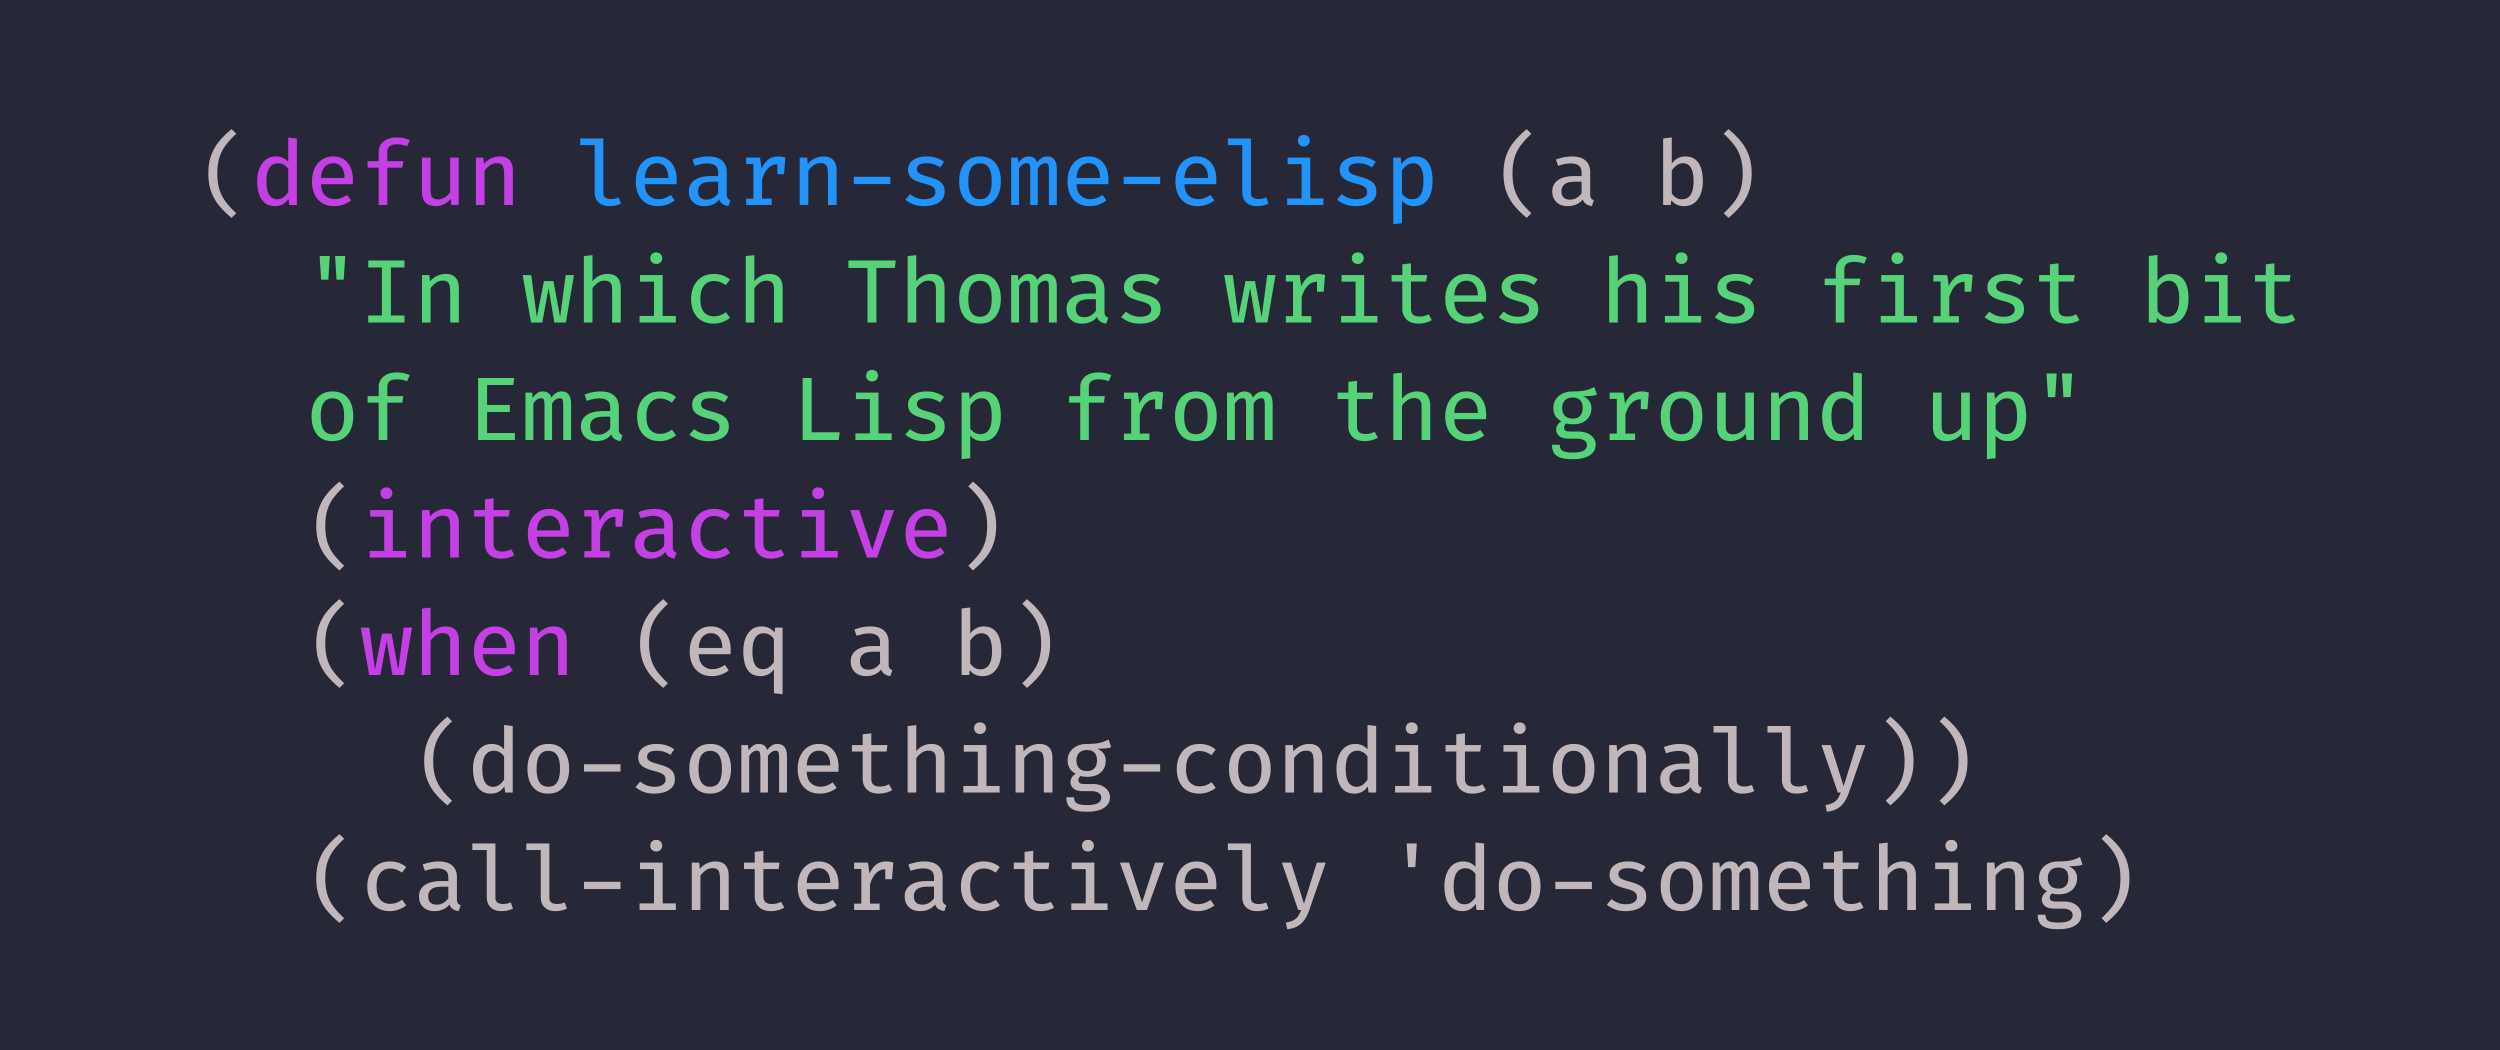 <svg xmlns="http://www.w3.org/2000/svg" width="1000" height="420" fill="none"><path fill="#262838" d="M0 0h1000v420H0z"/><path fill="#C1B7BB" d="M86.938 69.4c0 2.412.27 4.512.81 6.3a16.13 16.13 0 002.484 4.95c1.128 1.5 2.55 3.042 4.266 4.626l-1.872 1.872c-1.944-1.596-3.612-3.24-5.004-4.932a19.092 19.092 0 01-3.186-5.634c-.732-2.076-1.098-4.47-1.098-7.182 0-2.712.366-5.1 1.098-7.164a19.035 19.035 0 013.186-5.652c1.392-1.692 3.06-3.336 5.004-4.932l1.872 1.872c-1.716 1.572-3.132 3.108-4.248 4.608a16.175 16.175 0 00-2.502 4.95c-.54 1.788-.81 3.894-.81 6.318zm518.063 0c0 2.412.27 4.512.81 6.3a16.13 16.13 0 002.484 4.95c1.128 1.5 2.55 3.042 4.266 4.626l-1.872 1.872c-1.944-1.596-3.612-3.24-5.004-4.932a19.092 19.092 0 01-3.186-5.634c-.732-2.076-1.098-4.47-1.098-7.182 0-2.712.366-5.1 1.098-7.164a19.035 19.035 0 013.186-5.652c1.392-1.692 3.06-3.336 5.004-4.932l1.872 1.872c-1.716 1.572-3.132 3.108-4.249 4.608a16.195 16.195 0 00-2.501 4.95c-.54 1.788-.81 3.894-.81 6.318zm31.071 8.244c0 .756.12 1.308.36 1.656.24.336.618.588 1.134.756l-.81 2.376c-.864-.108-1.62-.366-2.268-.774-.636-.408-1.104-1.032-1.404-1.872a6.355 6.355 0 01-2.592 1.998c-1.044.444-2.178.666-3.402.666-1.908 0-3.414-.54-4.518-1.62-1.104-1.08-1.656-2.502-1.656-4.266 0-1.968.768-3.48 2.304-4.536 1.548-1.068 3.768-1.602 6.66-1.602h2.754v-1.44c0-1.308-.39-2.238-1.17-2.79-.768-.552-1.842-.828-3.222-.828-.636 0-1.386.078-2.25.234-.852.156-1.764.402-2.736.738l-.882-2.52a18.606 18.606 0 013.366-.954 17.336 17.336 0 013.024-.288c2.436 0 4.26.558 5.472 1.674 1.224 1.116 1.836 2.634 1.836 4.554v8.838zm-8.01 2.214c.876 0 1.722-.228 2.538-.684a5.63 5.63 0 002.034-1.908v-4.59h-2.52c-2.004 0-3.426.342-4.266 1.026-.84.672-1.26 1.596-1.26 2.772 0 2.256 1.158 3.384 3.474 3.384zm40.652-14.454c.672-.888 1.458-1.578 2.358-2.07a6.04 6.04 0 012.97-.756c1.68 0 3.042.414 4.086 1.242 1.044.816 1.806 1.968 2.286 3.456.48 1.476.72 3.216.72 5.22 0 1.92-.288 3.63-.864 5.13-.576 1.5-1.422 2.682-2.538 3.546-1.116.852-2.49 1.278-4.122 1.278-2.172 0-3.87-.792-5.094-2.376L668.3 82h-3.042V55.396l3.456-.414v10.422zm4.05 14.328c1.488 0 2.634-.588 3.438-1.764.816-1.188 1.224-3.012 1.224-5.472 0-2.46-.366-4.272-1.098-5.436-.72-1.176-1.764-1.764-3.132-1.764-.984 0-1.854.3-2.61.9a8.253 8.253 0 00-1.872 2.016v9.18c.48.72 1.068 1.29 1.764 1.71.696.42 1.458.63 2.286.63zM697.068 69.4c0-2.424-.276-4.53-.828-6.318-.54-1.8-1.368-3.45-2.484-4.95-1.116-1.5-2.532-3.036-4.248-4.608l1.872-1.872c1.944 1.596 3.606 3.24 4.986 4.932a18.521 18.521 0 013.186 5.652c.744 2.064 1.116 4.452 1.116 7.164 0 2.712-.372 5.106-1.116 7.182a18.574 18.574 0 01-3.186 5.634c-1.38 1.692-3.042 3.336-4.986 4.932l-1.872-1.872c1.716-1.584 3.132-3.126 4.248-4.626a15.915 15.915 0 002.502-4.95c.54-1.788.81-3.888.81-6.3zm-566.958 141c0 2.412.27 4.512.81 6.3a16.13 16.13 0 002.484 4.95c1.128 1.5 2.55 3.042 4.266 4.626l-1.872 1.872c-1.944-1.596-3.612-3.24-5.004-4.932a19.092 19.092 0 01-3.186-5.634c-.732-2.076-1.098-4.47-1.098-7.182 0-2.712.366-5.1 1.098-7.164a19.035 19.035 0 013.186-5.652c1.392-1.692 3.06-3.336 5.004-4.932l1.872 1.872c-1.716 1.572-3.132 3.108-4.248 4.608a16.175 16.175 0 00-2.502 4.95c-.54 1.788-.81 3.894-.81 6.318zm264.755 0c0-2.424-.276-4.53-.828-6.318-.54-1.8-1.368-3.45-2.484-4.95-1.116-1.5-2.532-3.036-4.248-4.608l1.872-1.872c1.944 1.596 3.606 3.24 4.986 4.932a18.521 18.521 0 013.186 5.652c.744 2.064 1.116 4.452 1.116 7.164 0 2.712-.372 5.106-1.116 7.182a18.574 18.574 0 01-3.186 5.634c-1.38 1.692-3.042 3.336-4.986 4.932l-1.872-1.872c1.716-1.584 3.132-3.126 4.248-4.626a15.915 15.915 0 002.502-4.95c.54-1.788.81-3.888.81-6.3zm-264.755 47c0 2.412.27 4.512.81 6.3a16.13 16.13 0 002.484 4.95c1.128 1.5 2.55 3.042 4.266 4.626l-1.872 1.872c-1.944-1.596-3.612-3.24-5.004-4.932a19.092 19.092 0 01-3.186-5.634c-.732-2.076-1.098-4.47-1.098-7.182 0-2.712.366-5.1 1.098-7.164a19.035 19.035 0 013.186-5.652c1.392-1.692 3.06-3.336 5.004-4.932l1.872 1.872c-1.716 1.572-3.132 3.108-4.248 4.608a16.175 16.175 0 00-2.502 4.95c-.54 1.788-.81 3.894-.81 6.318zm129.516 0c0 2.412.27 4.512.81 6.3a16.13 16.13 0 002.484 4.95c1.128 1.5 2.55 3.042 4.266 4.626l-1.872 1.872c-1.944-1.596-3.612-3.24-5.004-4.932a19.092 19.092 0 01-3.186-5.634c-.732-2.076-1.098-4.47-1.098-7.182 0-2.712.366-5.1 1.098-7.164a19.035 19.035 0 013.186-5.652c1.392-1.692 3.06-3.336 5.004-4.932l1.872 1.872c-1.716 1.572-3.132 3.108-4.248 4.608a16.175 16.175 0 00-2.502 4.95c-.54 1.788-.81 3.894-.81 6.318zm19.875 4.284c.096 2.088.66 3.606 1.692 4.554 1.044.948 2.28 1.422 3.708 1.422.948 0 1.818-.144 2.61-.432.792-.288 1.596-.708 2.412-1.26l1.566 2.178c-.888.708-1.914 1.272-3.078 1.692a10.86 10.86 0 01-3.618.612c-1.896 0-3.51-.414-4.842-1.242-1.32-.84-2.328-2.004-3.024-3.492-.684-1.488-1.026-3.216-1.026-5.184 0-1.908.342-3.612 1.026-5.112.696-1.5 1.674-2.682 2.934-3.546 1.26-.864 2.76-1.296 4.5-1.296 2.448 0 4.374.84 5.778 2.52 1.416 1.668 2.124 3.954 2.124 6.858 0 .324-.006.636-.018.936-.012.3-.03.564-.054.792h-12.69zm4.896-8.406c-1.356 0-2.478.48-3.366 1.44-.888.96-1.398 2.442-1.53 4.446h9.432c-.036-1.92-.456-3.378-1.26-4.374-.792-1.008-1.884-1.512-3.276-1.512zm20.218-2.7c2.172 0 3.9.81 5.184 2.43l.252-1.98h2.97v26.658l-3.456-.414v-9.54c-.672.924-1.458 1.608-2.358 2.052a6.389 6.389 0 01-2.898.666c-1.692 0-3.054-.408-4.086-1.224-1.02-.828-1.758-1.986-2.214-3.474-.456-1.488-.684-3.228-.684-5.22 0-1.92.276-3.624.828-5.112.564-1.5 1.386-2.682 2.466-3.546 1.08-.864 2.412-1.296 3.996-1.296zm.864 2.718c-3 0-4.5 2.412-4.5 7.236 0 2.436.348 4.236 1.044 5.4.696 1.152 1.728 1.728 3.096 1.728.984 0 1.848-.276 2.592-.828a7.459 7.459 0 001.854-1.98v-9.27c-.48-.72-1.068-1.278-1.764-1.674a4.506 4.506 0 00-2.322-.612zm49.976 12.348c0 .756.12 1.308.36 1.656.24.336.618.588 1.134.756l-.81 2.376c-.864-.108-1.62-.366-2.268-.774-.636-.408-1.104-1.032-1.404-1.872a6.355 6.355 0 01-2.592 1.998c-1.044.444-2.178.666-3.402.666-1.908 0-3.414-.54-4.518-1.62-1.104-1.08-1.656-2.502-1.656-4.266 0-1.968.768-3.48 2.304-4.536 1.548-1.068 3.768-1.602 6.66-1.602h2.754v-1.44c0-1.308-.39-2.238-1.17-2.79-.768-.552-1.842-.828-3.222-.828-.636 0-1.386.078-2.25.234-.852.156-1.764.402-2.736.738l-.882-2.52a18.606 18.606 0 013.366-.954 17.336 17.336 0 013.024-.288c2.436 0 4.26.558 5.472 1.674 1.224 1.116 1.836 2.634 1.836 4.554v8.838zm-8.01 2.214c.876 0 1.722-.228 2.538-.684a5.63 5.63 0 002.034-1.908v-4.59h-2.52c-2.004 0-3.426.342-4.266 1.026-.84.672-1.26 1.596-1.26 2.772 0 2.256 1.158 3.384 3.474 3.384zm40.652-14.454c.672-.888 1.458-1.578 2.358-2.07a6.04 6.04 0 012.97-.756c1.68 0 3.042.414 4.086 1.242 1.044.816 1.806 1.968 2.286 3.456.48 1.476.72 3.216.72 5.22 0 1.92-.288 3.63-.864 5.13-.576 1.5-1.422 2.682-2.538 3.546-1.116.852-2.49 1.278-4.122 1.278-2.172 0-3.87-.792-5.094-2.376l-.216 1.926h-3.042v-26.604l3.456-.414v10.422zm4.05 14.328c1.488 0 2.634-.588 3.438-1.764.816-1.188 1.224-3.012 1.224-5.472 0-2.46-.366-4.272-1.098-5.436-.72-1.176-1.764-1.764-3.132-1.764-.984 0-1.854.3-2.61.9a8.253 8.253 0 00-1.872 2.016v9.18c.48.72 1.068 1.29 1.764 1.71.696.42 1.458.63 2.286.63zm24.304-10.332c0-2.424-.276-4.53-.828-6.318-.54-1.8-1.368-3.45-2.484-4.95-1.116-1.5-2.532-3.036-4.248-4.608l1.872-1.872c1.944 1.596 3.606 3.24 4.986 4.932a18.521 18.521 0 013.186 5.652c.744 2.064 1.116 4.452 1.116 7.164 0 2.712-.372 5.106-1.116 7.182a18.574 18.574 0 01-3.186 5.634c-1.38 1.692-3.042 3.336-4.986 4.932l-1.872-1.872c1.716-1.584 3.132-3.126 4.248-4.626a15.915 15.915 0 002.502-4.95c.54-1.788.81-3.888.81-6.3zm-243.169 47c0 2.412.27 4.512.81 6.3a16.13 16.13 0 002.484 4.95c1.128 1.5 2.55 3.042 4.266 4.626l-1.872 1.872c-1.944-1.596-3.612-3.24-5.004-4.932a19.092 19.092 0 01-3.186-5.634c-.732-2.076-1.098-4.47-1.098-7.182 0-2.712.366-5.1 1.098-7.164a19.035 19.035 0 013.186-5.652c1.392-1.692 3.06-3.336 5.004-4.932l1.872 1.872c-1.716 1.572-3.132 3.108-4.248 4.608a16.175 16.175 0 00-2.502 4.95c-.54 1.788-.81 3.894-.81 6.318zm28.354-14.418l3.456.414V317h-3.042l-.288-2.43c-1.344 1.92-3.132 2.88-5.364 2.88-1.632 0-2.982-.414-4.05-1.242-1.056-.84-1.842-2.004-2.358-3.492s-.774-3.216-.774-5.184c0-1.92.294-3.624.882-5.112.6-1.5 1.452-2.682 2.556-3.546 1.116-.864 2.46-1.296 4.032-1.296 2.04 0 3.69.72 4.95 2.16v-9.756zm-4.05 10.314c-1.488 0-2.64.594-3.456 1.782-.804 1.188-1.206 3.006-1.206 5.454 0 2.436.366 4.242 1.098 5.418.744 1.176 1.812 1.764 3.204 1.764.996 0 1.854-.282 2.574-.846a8.138 8.138 0 001.836-2.016v-9.27c-.492-.72-1.086-1.278-1.782-1.674a4.344 4.344 0 00-2.268-.612zm21.766-2.718c2.712 0 4.77.9 6.174 2.7 1.416 1.8 2.124 4.206 2.124 7.218 0 1.956-.324 3.684-.972 5.184-.636 1.5-1.572 2.67-2.808 3.51-1.236.84-2.754 1.26-4.554 1.26-2.712 0-4.782-.9-6.21-2.7-1.416-1.8-2.124-4.206-2.124-7.218 0-1.968.318-3.696.954-5.184.648-1.5 1.59-2.67 2.826-3.51 1.248-.84 2.778-1.26 4.59-1.26zm0 2.754c-1.56 0-2.736.588-3.528 1.764-.792 1.164-1.188 2.976-1.188 5.436 0 2.436.39 4.242 1.17 5.418.78 1.164 1.95 1.746 3.51 1.746 1.56 0 2.73-.582 3.51-1.746.78-1.176 1.17-2.994 1.17-5.454 0-2.448-.39-4.254-1.17-5.418-.78-1.164-1.938-1.746-3.474-1.746zm14.242 8.298v-2.916h14.616v2.916h-14.616zm28.174 6.066c1.38 0 2.466-.252 3.258-.756.804-.504 1.206-1.188 1.206-2.052 0-.552-.108-1.02-.324-1.404-.204-.396-.636-.756-1.296-1.08-.648-.336-1.632-.672-2.952-1.008-1.296-.324-2.424-.702-3.384-1.134-.948-.432-1.686-.996-2.214-1.692-.516-.696-.774-1.596-.774-2.7 0-1.608.672-2.892 2.016-3.852 1.344-.96 3.126-1.44 5.346-1.44 1.56 0 2.916.21 4.068.63 1.152.408 2.136.912 2.952 1.512l-1.476 2.25a11.28 11.28 0 00-2.412-1.188c-.864-.324-1.884-.486-3.06-.486-1.404 0-2.406.216-3.006.648-.588.42-.882.978-.882 1.674 0 .528.144.966.432 1.314.3.336.81.648 1.53.936.72.276 1.716.588 2.988.936 1.236.336 2.316.732 3.24 1.188.924.456 1.638 1.056 2.142 1.8.516.732.774 1.698.774 2.898 0 1.356-.39 2.46-1.17 3.312-.78.84-1.794 1.458-3.042 1.854-1.236.396-2.556.594-3.96.594-1.728 0-3.216-.252-4.464-.756-1.236-.504-2.274-1.122-3.114-1.854l1.908-2.196a9.317 9.317 0 002.538 1.494 8.688 8.688 0 003.132.558zm22.341-17.118c2.712 0 4.77.9 6.174 2.7 1.416 1.8 2.124 4.206 2.124 7.218 0 1.956-.324 3.684-.972 5.184-.636 1.5-1.572 2.67-2.808 3.51-1.236.84-2.754 1.26-4.554 1.26-2.712 0-4.782-.9-6.21-2.7-1.416-1.8-2.124-4.206-2.124-7.218 0-1.968.318-3.696.954-5.184.648-1.5 1.59-2.67 2.826-3.51 1.248-.84 2.778-1.26 4.59-1.26zm0 2.754c-1.56 0-2.736.588-3.528 1.764-.792 1.164-1.188 2.976-1.188 5.436 0 2.436.39 4.242 1.17 5.418.78 1.164 1.95 1.746 3.51 1.746 1.56 0 2.73-.582 3.51-1.746.78-1.176 1.17-2.994 1.17-5.454 0-2.448-.39-4.254-1.17-5.418-.78-1.164-1.938-1.746-3.474-1.746zm26.95-2.754a3.94 3.94 0 011.818.432c.576.288 1.038.816 1.386 1.584.348.756.522 1.854.522 3.294V317h-3.15v-13.608c0-1.104-.072-1.896-.216-2.376-.132-.492-.516-.738-1.152-.738-.528 0-1.056.162-1.584.486-.516.324-1.02.864-1.512 1.62V317h-3.024v-13.608c0-1.104-.072-1.896-.216-2.376-.132-.492-.516-.738-1.152-.738-.54 0-1.068.162-1.584.486-.516.324-1.02.864-1.512 1.62V317h-3.15v-18.972h2.664l.216 2.124a8.82 8.82 0 011.746-1.836c.648-.492 1.434-.738 2.358-.738.72 0 1.386.174 1.998.522.624.348 1.08.996 1.368 1.944.516-.732 1.104-1.326 1.764-1.782.66-.456 1.464-.684 2.412-.684zm11.614 11.106c.096 2.088.66 3.606 1.692 4.554 1.044.948 2.28 1.422 3.708 1.422.948 0 1.818-.144 2.61-.432.792-.288 1.596-.708 2.412-1.26l1.566 2.178c-.888.708-1.914 1.272-3.078 1.692a10.86 10.86 0 01-3.618.612c-1.896 0-3.51-.414-4.842-1.242-1.32-.84-2.328-2.004-3.024-3.492-.684-1.488-1.026-3.216-1.026-5.184 0-1.908.342-3.612 1.026-5.112.696-1.5 1.674-2.682 2.934-3.546 1.26-.864 2.76-1.296 4.5-1.296 2.448 0 4.374.84 5.778 2.52 1.416 1.668 2.124 3.954 2.124 6.858 0 .324-.006.636-.018.936-.012.3-.03.564-.054.792h-12.69zm4.896-8.406c-1.356 0-2.478.48-3.366 1.44-.888.96-1.398 2.442-1.53 4.446h9.432c-.036-1.92-.456-3.378-1.26-4.374-.792-1.008-1.884-1.512-3.276-1.512zm29.308 15.75c-.672.432-1.482.774-2.43 1.026a10.43 10.43 0 01-2.844.396c-2.112 0-3.732-.552-4.86-1.656-1.116-1.104-1.674-2.538-1.674-4.302V300.62h-4.302v-2.592h4.302v-4.284l3.456-.414v4.698h6.48l-.396 2.592h-6.084v10.836c0 1.044.264 1.83.792 2.358.54.528 1.434.792 2.682.792.696 0 1.338-.078 1.926-.234a7.83 7.83 0 001.656-.666l1.296 2.322zm9.634-25.974v10.44a7.417 7.417 0 012.718-2.178c1.068-.492 2.154-.738 3.258-.738 1.824 0 3.168.498 4.032 1.494.864.984 1.296 2.358 1.296 4.122V317h-3.456v-13.5c0-1.14-.246-1.962-.738-2.466-.48-.516-1.248-.774-2.304-.774-1.008 0-1.938.318-2.79.954-.84.636-1.512 1.326-2.016 2.07V317h-3.456v-26.568l3.456-.378zm25.492-1.098c.72 0 1.296.222 1.728.666.444.444.666.984.666 1.62 0 .66-.222 1.218-.666 1.674-.432.444-1.008.666-1.728.666-.708 0-1.284-.222-1.728-.666-.432-.456-.648-1.014-.648-1.674 0-.636.216-1.176.648-1.62.444-.444 1.02-.666 1.728-.666zm2.574 9.072v16.344h5.274V317h-14.508v-2.628h5.778v-13.716h-5.598v-2.628h9.054zM406.227 317v-18.972h2.97l.252 2.556a7.801 7.801 0 012.844-2.232c1.128-.516 2.25-.774 3.366-.774 1.824 0 3.168.498 4.032 1.494.864.984 1.296 2.358 1.296 4.122V317h-3.456v-11.682c0-1.2-.072-2.172-.216-2.916-.132-.744-.414-1.284-.846-1.62-.432-.348-1.086-.522-1.962-.522a4.54 4.54 0 00-2.808.954c-.84.636-1.512 1.32-2.016 2.052V317h-3.456zm37.246-21.168l1.008 3.06c-.792.252-1.644.414-2.556.486-.9.072-1.896.108-2.988.108 2.244 1.008 3.366 2.604 3.366 4.788 0 1.872-.648 3.414-1.944 4.626-1.284 1.212-3.066 1.818-5.346 1.818-.6 0-1.11-.024-1.53-.072-.42-.06-.822-.15-1.206-.27-.612.432-.918 1.008-.918 1.728 0 .42.168.78.504 1.08.336.288.99.432 1.962.432h3.366c1.308 0 2.472.228 3.492.684 1.032.456 1.842 1.08 2.43 1.872.588.78.882 1.662.882 2.646 0 1.884-.804 3.33-2.412 4.338-1.596 1.02-3.876 1.53-6.84 1.53-2.088 0-3.732-.216-4.932-.648-1.188-.432-2.034-1.074-2.538-1.926-.492-.852-.738-1.92-.738-3.204h3.114c0 .708.138 1.29.414 1.746.276.468.78.81 1.512 1.026.732.228 1.788.342 3.168.342 2.04 0 3.51-.252 4.41-.756.9-.504 1.35-1.242 1.35-2.214 0-.852-.378-1.5-1.134-1.944-.756-.432-1.722-.648-2.898-.648h-3.33c-1.704 0-2.958-.36-3.762-1.08-.792-.72-1.188-1.56-1.188-2.52 0-1.332.696-2.454 2.088-3.366-2.148-1.128-3.222-2.886-3.222-5.274 0-1.296.324-2.442.972-3.438.66-1.008 1.572-1.794 2.736-2.358 1.164-.564 2.502-.846 4.014-.846 1.572 0 2.862-.072 3.87-.216 1.008-.144 1.878-.348 2.61-.612a26.24 26.24 0 002.214-.918zm-8.676 4.194c-1.428 0-2.49.396-3.186 1.188-.684.78-1.026 1.782-1.026 3.006 0 1.248.354 2.262 1.062 3.042.708.78 1.782 1.17 3.222 1.17 1.272 0 2.244-.372 2.916-1.116.672-.744 1.008-1.788 1.008-3.132 0-2.772-1.332-4.158-3.996-4.158zm14.656 8.604v-2.916h14.616v2.916h-14.616zm30.352 5.904c.924 0 1.782-.15 2.574-.45a10.4 10.4 0 002.25-1.206l1.656 2.25c-.84.696-1.848 1.26-3.024 1.692-1.164.42-2.334.63-3.51.63-1.908 0-3.54-.408-4.896-1.224-1.344-.816-2.37-1.962-3.078-3.438-.708-1.476-1.062-3.204-1.062-5.184 0-1.92.354-3.63 1.062-5.13.72-1.512 1.758-2.706 3.114-3.582 1.356-.876 2.994-1.314 4.914-1.314 2.472 0 4.62.744 6.444 2.232l-1.638 2.25c-1.596-1.104-3.192-1.656-4.788-1.656-1.584 0-2.88.588-3.888 1.764-1.008 1.176-1.512 2.988-1.512 5.436 0 2.46.504 4.23 1.512 5.31 1.02 1.08 2.31 1.62 3.87 1.62zm20.164-16.956c2.712 0 4.77.9 6.174 2.7 1.416 1.8 2.124 4.206 2.124 7.218 0 1.956-.324 3.684-.972 5.184-.636 1.5-1.572 2.67-2.808 3.51-1.236.84-2.754 1.26-4.554 1.26-2.712 0-4.782-.9-6.21-2.7-1.416-1.8-2.124-4.206-2.124-7.218 0-1.968.318-3.696.954-5.184.648-1.5 1.59-2.67 2.826-3.51 1.248-.84 2.778-1.26 4.59-1.26zm0 2.754c-1.56 0-2.736.588-3.528 1.764-.792 1.164-1.188 2.976-1.188 5.436 0 2.436.39 4.242 1.17 5.418.78 1.164 1.95 1.746 3.51 1.746 1.56 0 2.73-.582 3.51-1.746.78-1.176 1.17-2.994 1.17-5.454 0-2.448-.39-4.254-1.17-5.418-.78-1.164-1.938-1.746-3.474-1.746zM514.157 317v-18.972h2.97l.252 2.556a7.801 7.801 0 012.844-2.232c1.128-.516 2.25-.774 3.366-.774 1.824 0 3.168.498 4.032 1.494.864.984 1.296 2.358 1.296 4.122V317h-3.456v-11.682c0-1.2-.072-2.172-.216-2.916-.132-.744-.414-1.284-.846-1.62-.432-.348-1.086-.522-1.962-.522a4.54 4.54 0 00-2.808.954c-.84.636-1.512 1.32-2.016 2.052V317h-3.456zm32.854-27.018l3.456.414V317h-3.042l-.288-2.43c-1.344 1.92-3.132 2.88-5.364 2.88-1.632 0-2.982-.414-4.05-1.242-1.056-.84-1.842-2.004-2.358-3.492s-.774-3.216-.774-5.184c0-1.92.294-3.624.882-5.112.6-1.5 1.452-2.682 2.556-3.546 1.116-.864 2.46-1.296 4.032-1.296 2.04 0 3.69.72 4.95 2.16v-9.756zm-4.05 10.314c-1.488 0-2.64.594-3.456 1.782-.804 1.188-1.206 3.006-1.206 5.454 0 2.436.366 4.242 1.098 5.418.744 1.176 1.812 1.764 3.204 1.764.996 0 1.854-.282 2.574-.846a8.138 8.138 0 001.836-2.016v-9.27c-.492-.72-1.086-1.278-1.782-1.674a4.344 4.344 0 00-2.268-.612zm21.73-11.34c.72 0 1.296.222 1.728.666.444.444.666.984.666 1.62 0 .66-.222 1.218-.666 1.674-.432.444-1.008.666-1.728.666-.708 0-1.284-.222-1.728-.666-.432-.456-.648-1.014-.648-1.674 0-.636.216-1.176.648-1.62.444-.444 1.02-.666 1.728-.666zm2.574 9.072v16.344h5.274V317h-14.508v-2.628h5.778v-13.716h-5.598v-2.628h9.054zm27.058 18c-.672.432-1.482.774-2.43 1.026a10.43 10.43 0 01-2.844.396c-2.112 0-3.732-.552-4.86-1.656-1.116-1.104-1.674-2.538-1.674-4.302V300.62h-4.302v-2.592h4.302v-4.284l3.456-.414v4.698h6.48l-.396 2.592h-6.084v10.836c0 1.044.264 1.83.792 2.358.54.528 1.434.792 2.682.792.696 0 1.338-.078 1.926-.234a7.83 7.83 0 001.656-.666l1.296 2.322zm13.54-27.072c.72 0 1.296.222 1.728.666.444.444.666.984.666 1.62 0 .66-.222 1.218-.666 1.674-.432.444-1.008.666-1.728.666-.708 0-1.284-.222-1.728-.666-.432-.456-.648-1.014-.648-1.674 0-.636.216-1.176.648-1.62.444-.444 1.02-.666 1.728-.666zm2.574 9.072v16.344h5.274V317h-14.508v-2.628h5.777v-13.716h-5.597v-2.628h9.054zm19.047-.45c2.712 0 4.77.9 6.174 2.7 1.416 1.8 2.124 4.206 2.124 7.218 0 1.956-.324 3.684-.972 5.184-.636 1.5-1.572 2.67-2.808 3.51-1.236.84-2.754 1.26-4.554 1.26-2.712 0-4.782-.9-6.21-2.7-1.416-1.8-2.124-4.206-2.124-7.218 0-1.968.318-3.696.954-5.184.648-1.5 1.59-2.67 2.826-3.51 1.248-.84 2.778-1.26 4.59-1.26zm0 2.754c-1.56 0-2.736.588-3.528 1.764-.792 1.164-1.188 2.976-1.188 5.436 0 2.436.39 4.242 1.17 5.418.78 1.164 1.95 1.746 3.51 1.746 1.56 0 2.73-.582 3.51-1.746.78-1.176 1.17-2.994 1.17-5.454 0-2.448-.39-4.254-1.17-5.418-.78-1.164-1.938-1.746-3.474-1.746zM643.672 317v-18.972h2.97l.252 2.556a7.801 7.801 0 012.844-2.232c1.128-.516 2.25-.774 3.366-.774 1.824 0 3.168.498 4.032 1.494.864.984 1.296 2.358 1.296 4.122V317h-3.456v-11.682c0-1.2-.072-2.172-.216-2.916-.132-.744-.414-1.284-.846-1.62-.432-.348-1.086-.522-1.962-.522a4.54 4.54 0 00-2.808.954c-.84.636-1.512 1.32-2.016 2.052V317h-3.456zm35.572-4.356c0 .756.12 1.308.36 1.656.24.336.618.588 1.134.756l-.81 2.376c-.864-.108-1.62-.366-2.268-.774-.636-.408-1.104-1.032-1.404-1.872a6.355 6.355 0 01-2.592 1.998c-1.044.444-2.178.666-3.402.666-1.908 0-3.414-.54-4.518-1.62-1.104-1.08-1.656-2.502-1.656-4.266 0-1.968.768-3.48 2.304-4.536 1.548-1.068 3.768-1.602 6.66-1.602h2.754v-1.44c0-1.308-.39-2.238-1.17-2.79-.768-.552-1.842-.828-3.222-.828-.636 0-1.386.078-2.25.234-.852.156-1.764.402-2.736.738l-.882-2.52a18.606 18.606 0 013.366-.954 17.336 17.336 0 013.024-.288c2.436 0 4.26.558 5.472 1.674 1.224 1.116 1.836 2.634 1.836 4.554v8.838zm-8.01 2.214c.876 0 1.722-.228 2.538-.684a5.63 5.63 0 002.034-1.908v-4.59h-2.52c-2.004 0-3.426.342-4.266 1.026-.84.672-1.26 1.596-1.26 2.772 0 2.256 1.158 3.384 3.474 3.384zm23.404-24.462v21.708c0 .912.282 1.56.846 1.944.564.372 1.29.558 2.178.558.564 0 1.098-.054 1.602-.162a9.646 9.646 0 001.512-.486l.9 2.466c-.528.276-1.188.516-1.98.72-.792.204-1.686.306-2.682.306-1.788 0-3.21-.498-4.266-1.494-1.044-.996-1.566-2.364-1.566-4.104v-18.828h-5.778v-2.628h9.234zm21.586 0v21.708c0 .912.282 1.56.846 1.944.564.372 1.29.558 2.178.558.564 0 1.098-.054 1.602-.162a9.646 9.646 0 001.512-.486l.9 2.466c-.528.276-1.188.516-1.98.72-.792.204-1.686.306-2.682.306-1.788 0-3.21-.498-4.266-1.494-1.044-.996-1.566-2.364-1.566-4.104v-18.828h-5.778v-2.628h9.234zm29.938 7.632l-6.624 19.08a15.491 15.491 0 01-1.764 3.636 8.587 8.587 0 01-2.79 2.664c-1.128.684-2.55 1.11-4.266 1.278l-.486-2.682c1.296-.204 2.322-.516 3.078-.936.768-.42 1.368-.966 1.8-1.638.444-.672.84-1.482 1.188-2.43h-1.17l-6.534-18.972h3.69l5.166 16.452 5.148-16.452h3.564zm15.664 6.372c0-2.424-.276-4.53-.828-6.318-.54-1.8-1.368-3.45-2.484-4.95-1.116-1.5-2.532-3.036-4.248-4.608l1.872-1.872c1.944 1.596 3.606 3.24 4.986 4.932a18.521 18.521 0 013.186 5.652c.744 2.064 1.116 4.452 1.116 7.164 0 2.712-.372 5.106-1.116 7.182a18.574 18.574 0 01-3.186 5.634c-1.38 1.692-3.042 3.336-4.986 4.932l-1.872-1.872c1.716-1.584 3.132-3.126 4.248-4.626a15.915 15.915 0 002.502-4.95c.54-1.788.81-3.888.81-6.3zm21.586 0c0-2.424-.276-4.53-.828-6.318-.54-1.8-1.368-3.45-2.484-4.95-1.116-1.5-2.532-3.036-4.248-4.608l1.872-1.872c1.944 1.596 3.606 3.24 4.986 4.932a18.521 18.521 0 013.186 5.652c.744 2.064 1.116 4.452 1.116 7.164 0 2.712-.372 5.106-1.116 7.182a18.574 18.574 0 01-3.186 5.634c-1.38 1.692-3.042 3.336-4.986 4.932l-1.872-1.872c1.716-1.584 3.132-3.126 4.248-4.626a15.915 15.915 0 002.502-4.95c.54-1.788.81-3.888.81-6.3zm-653.302 47c0 2.412.27 4.512.81 6.3a16.13 16.13 0 002.484 4.95c1.128 1.5 2.55 3.042 4.266 4.626l-1.872 1.872c-1.944-1.596-3.612-3.24-5.004-4.932a19.092 19.092 0 01-3.186-5.634c-.732-2.076-1.098-4.47-1.098-7.182 0-2.712.366-5.1 1.098-7.164a19.035 19.035 0 013.186-5.652c1.392-1.692 3.06-3.336 5.004-4.932l1.872 1.872c-1.716 1.572-3.132 3.108-4.248 4.608a16.175 16.175 0 00-2.502 4.95c-.54 1.788-.81 3.894-.81 6.318zm25.906 10.134c.924 0 1.782-.15 2.574-.45a10.4 10.4 0 002.25-1.206l1.656 2.25c-.84.696-1.848 1.26-3.024 1.692-1.164.42-2.334.63-3.51.63-1.908 0-3.54-.408-4.896-1.224-1.344-.816-2.37-1.962-3.078-3.438-.708-1.476-1.062-3.204-1.062-5.184 0-1.92.354-3.63 1.062-5.13.72-1.512 1.758-2.706 3.114-3.582 1.356-.876 2.994-1.314 4.914-1.314 2.472 0 4.62.744 6.444 2.232l-1.638 2.25c-1.596-1.104-3.192-1.656-4.788-1.656-1.584 0-2.88.588-3.888 1.764-1.008 1.176-1.512 2.988-1.512 5.436 0 2.46.504 4.23 1.512 5.31 1.02 1.08 2.31 1.62 3.87 1.62zm26.752-1.89c0 .756.12 1.308.36 1.656.24.336.618.588 1.134.756l-.81 2.376c-.864-.108-1.62-.366-2.268-.774-.636-.408-1.104-1.032-1.404-1.872a6.355 6.355 0 01-2.592 1.998c-1.044.444-2.178.666-3.402.666-1.908 0-3.414-.54-4.518-1.62-1.104-1.08-1.656-2.502-1.656-4.266 0-1.968.768-3.48 2.304-4.536 1.548-1.068 3.768-1.602 6.66-1.602h2.754v-1.44c0-1.308-.39-2.238-1.17-2.79-.768-.552-1.842-.828-3.222-.828-.636 0-1.386.078-2.25.234-.852.156-1.764.402-2.736.738l-.882-2.52a18.606 18.606 0 013.366-.954 17.336 17.336 0 013.024-.288c2.436 0 4.26.558 5.472 1.674 1.224 1.116 1.836 2.634 1.836 4.554v8.838zm-8.01 2.214c.876 0 1.722-.228 2.538-.684a5.63 5.63 0 002.034-1.908v-4.59h-2.52c-2.004 0-3.426.342-4.266 1.026-.84.672-1.26 1.596-1.26 2.772 0 2.256 1.158 3.384 3.474 3.384zm23.404-24.462v21.708c0 .912.282 1.56.846 1.944.564.372 1.29.558 2.178.558.564 0 1.098-.054 1.602-.162a9.646 9.646 0 001.512-.486l.9 2.466c-.528.276-1.188.516-1.98.72-.792.204-1.686.306-2.682.306-1.788 0-3.21-.498-4.266-1.494-1.044-.996-1.566-2.364-1.566-4.104v-18.828h-5.778v-2.628h9.234zm21.586 0v21.708c0 .912.282 1.56.846 1.944.564.372 1.29.558 2.178.558.564 0 1.098-.054 1.602-.162a9.646 9.646 0 001.512-.486l.9 2.466c-.528.276-1.188.516-1.98.72-.792.204-1.686.306-2.682.306-1.788 0-3.21-.498-4.266-1.494-1.044-.996-1.566-2.364-1.566-4.104v-18.828h-5.778v-2.628h9.234zm13.846 18.234v-2.916h14.616v2.916h-14.616zm28.894-19.674c.72 0 1.296.222 1.728.666.444.444.666.984.666 1.62 0 .66-.222 1.218-.666 1.674-.432.444-1.008.666-1.728.666-.708 0-1.284-.222-1.728-.666-.432-.456-.648-1.014-.648-1.674 0-.636.216-1.176.648-1.62.444-.444 1.02-.666 1.728-.666zm2.574 9.072v16.344h5.274V364h-14.508v-2.628h5.777v-13.716h-5.597v-2.628h9.054zM276.711 364v-18.972h2.97l.252 2.556a7.801 7.801 0 012.844-2.232c1.128-.516 2.25-.774 3.366-.774 1.824 0 3.168.498 4.032 1.494.864.984 1.296 2.358 1.296 4.122V364h-3.456v-11.682c0-1.2-.072-2.172-.216-2.916-.132-.744-.414-1.284-.846-1.62-.432-.348-1.086-.522-1.962-.522a4.54 4.54 0 00-2.808.954c-.84.636-1.512 1.32-2.016 2.052V364h-3.456zm36.994-.972c-.672.432-1.482.774-2.43 1.026a10.43 10.43 0 01-2.844.396c-2.112 0-3.732-.552-4.86-1.656-1.116-1.104-1.674-2.538-1.674-4.302V347.62h-4.302v-2.592h4.302v-4.284l3.456-.414v4.698h6.48l-.396 2.592h-6.084v10.836c0 1.044.264 1.83.792 2.358.54.528 1.434.792 2.682.792.696 0 1.338-.078 1.926-.234a7.83 7.83 0 001.656-.666l1.296 2.322zm8.968-7.344c.096 2.088.66 3.606 1.692 4.554 1.044.948 2.28 1.422 3.708 1.422.948 0 1.818-.144 2.61-.432.792-.288 1.596-.708 2.412-1.26l1.566 2.178c-.888.708-1.914 1.272-3.078 1.692a10.86 10.86 0 01-3.618.612c-1.896 0-3.51-.414-4.842-1.242-1.32-.84-2.328-2.004-3.024-3.492-.684-1.488-1.026-3.216-1.026-5.184 0-1.908.342-3.612 1.026-5.112.696-1.5 1.674-2.682 2.934-3.546 1.26-.864 2.76-1.296 4.5-1.296 2.448 0 4.374.84 5.778 2.52 1.416 1.668 2.124 3.954 2.124 6.858 0 .324-.006.636-.018.936-.012.3-.03.564-.054.792h-12.69zm4.896-8.406c-1.356 0-2.478.48-3.366 1.44-.888.96-1.398 2.442-1.53 4.446h9.432c-.036-1.92-.456-3.378-1.26-4.374-.792-1.008-1.884-1.512-3.276-1.512zM341.649 364v-2.556h2.88v-13.86h-2.88v-2.556h5.526l.63 4.446c.72-1.572 1.602-2.778 2.646-3.618 1.056-.852 2.424-1.278 4.104-1.278.552 0 1.038.042 1.458.126.432.084.87.192 1.314.324l-.54 6.66h-2.664v-3.96h-.018c-2.844 0-4.884 2.034-6.12 6.102v7.614h3.852V364h-10.188zm35.392-4.356c0 .756.12 1.308.36 1.656.24.336.618.588 1.134.756l-.81 2.376c-.864-.108-1.62-.366-2.268-.774-.636-.408-1.104-1.032-1.404-1.872a6.355 6.355 0 01-2.592 1.998c-1.044.444-2.178.666-3.402.666-1.908 0-3.414-.54-4.518-1.62-1.104-1.08-1.656-2.502-1.656-4.266 0-1.968.768-3.48 2.304-4.536 1.548-1.068 3.768-1.602 6.66-1.602h2.754v-1.44c0-1.308-.39-2.238-1.17-2.79-.768-.552-1.842-.828-3.222-.828-.636 0-1.386.078-2.25.234-.852.156-1.764.402-2.736.738l-.882-2.52a18.606 18.606 0 013.366-.954 17.336 17.336 0 013.024-.288c2.436 0 4.26.558 5.472 1.674 1.224 1.116 1.836 2.634 1.836 4.554v8.838zm-8.01 2.214c.876 0 1.722-.228 2.538-.684a5.63 5.63 0 002.034-1.908v-4.59h-2.52c-2.004 0-3.426.342-4.266 1.026-.84.672-1.26 1.596-1.26 2.772 0 2.256 1.158 3.384 3.474 3.384zm24.43-.324c.924 0 1.782-.15 2.574-.45a10.4 10.4 0 002.25-1.206l1.656 2.25c-.84.696-1.848 1.26-3.024 1.692-1.164.42-2.334.63-3.51.63-1.908 0-3.54-.408-4.896-1.224-1.344-.816-2.37-1.962-3.078-3.438-.708-1.476-1.062-3.204-1.062-5.184 0-1.92.354-3.63 1.062-5.13.72-1.512 1.758-2.706 3.114-3.582 1.356-.876 2.994-1.314 4.914-1.314 2.472 0 4.62.744 6.444 2.232l-1.638 2.25c-1.596-1.104-3.192-1.656-4.788-1.656-1.584 0-2.88.588-3.888 1.764-1.008 1.176-1.512 2.988-1.512 5.436 0 2.46.504 4.23 1.512 5.31 1.02 1.08 2.31 1.62 3.87 1.62zm28.174 1.494c-.672.432-1.482.774-2.43 1.026a10.43 10.43 0 01-2.844.396c-2.112 0-3.732-.552-4.86-1.656-1.116-1.104-1.674-2.538-1.674-4.302V347.62h-4.302v-2.592h4.302v-4.284l3.456-.414v4.698h6.48l-.396 2.592h-6.084v10.836c0 1.044.264 1.83.792 2.358.54.528 1.434.792 2.682.792.696 0 1.338-.078 1.926-.234a7.83 7.83 0 001.656-.666l1.296 2.322zm13.54-27.072c.72 0 1.296.222 1.728.666.444.444.666.984.666 1.62 0 .66-.222 1.218-.666 1.674-.432.444-1.008.666-1.728.666-.708 0-1.284-.222-1.728-.666-.432-.456-.648-1.014-.648-1.674 0-.636.216-1.176.648-1.62.444-.444 1.02-.666 1.728-.666zm2.574 9.072v16.344h5.274V364h-14.508v-2.628h5.778v-13.716h-5.598v-2.628h9.054zm27.814 0L458.759 364h-4.032l-6.768-18.972h3.672l5.202 15.966 5.184-15.966h3.546zm8.212 10.656c.096 2.088.66 3.606 1.692 4.554 1.044.948 2.28 1.422 3.708 1.422.948 0 1.818-.144 2.61-.432.792-.288 1.596-.708 2.412-1.26l1.566 2.178c-.888.708-1.914 1.272-3.078 1.692a10.86 10.86 0 01-3.618.612c-1.896 0-3.51-.414-4.842-1.242-1.32-.84-2.328-2.004-3.024-3.492-.684-1.488-1.026-3.216-1.026-5.184 0-1.908.342-3.612 1.026-5.112.696-1.5 1.674-2.682 2.934-3.546 1.26-.864 2.76-1.296 4.5-1.296 2.448 0 4.374.84 5.778 2.52 1.416 1.668 2.124 3.954 2.124 6.858 0 .324-.006.636-.018.936-.012.3-.03.564-.054.792h-12.69zm4.896-8.406c-1.356 0-2.478.48-3.366 1.44-.888.96-1.398 2.442-1.53 4.446h9.432c-.036-1.92-.456-3.378-1.26-4.374-.792-1.008-1.884-1.512-3.276-1.512zm21.694-9.882v21.708c0 .912.282 1.56.846 1.944.564.372 1.29.558 2.178.558.564 0 1.098-.054 1.602-.162a9.646 9.646 0 001.512-.486l.9 2.466c-.528.276-1.188.516-1.98.72-.792.204-1.686.306-2.682.306-1.788 0-3.21-.498-4.266-1.494-1.044-.996-1.566-2.364-1.566-4.104v-18.828h-5.778v-2.628h9.234zm29.938 7.632l-6.624 19.08a15.491 15.491 0 01-1.764 3.636 8.587 8.587 0 01-2.79 2.664c-1.128.684-2.55 1.11-4.266 1.278l-.486-2.682c1.296-.204 2.322-.516 3.078-.936.768-.42 1.368-.966 1.8-1.638.444-.672.84-1.482 1.188-2.43h-1.17l-6.534-18.972h3.69l5.166 16.452 5.148-16.452h3.564zm32.948 1.836l-.576-9.468h4.032l-.576 9.468h-2.88zm26.932-9.882l3.456.414V364h-3.042l-.288-2.43c-1.344 1.92-3.132 2.88-5.364 2.88-1.632 0-2.982-.414-4.05-1.242-1.056-.84-1.842-2.004-2.358-3.492s-.774-3.216-.774-5.184c0-1.92.294-3.624.882-5.112.6-1.5 1.452-2.682 2.556-3.546 1.116-.864 2.46-1.296 4.032-1.296 2.04 0 3.69.72 4.95 2.16v-9.756zm-4.05 10.314c-1.488 0-2.64.594-3.456 1.782-.804 1.188-1.206 3.006-1.206 5.454 0 2.436.366 4.242 1.098 5.418.744 1.176 1.812 1.764 3.204 1.764.996 0 1.854-.282 2.574-.846a8.138 8.138 0 001.836-2.016v-9.27c-.492-.72-1.086-1.278-1.782-1.674a4.344 4.344 0 00-2.268-.612zm21.766-2.718c2.712 0 4.77.9 6.174 2.7 1.416 1.8 2.124 4.206 2.124 7.218 0 1.956-.324 3.684-.972 5.184-.636 1.5-1.572 2.67-2.808 3.51-1.236.84-2.754 1.26-4.554 1.26-2.712 0-4.782-.9-6.21-2.7-1.416-1.8-2.124-4.206-2.124-7.218 0-1.968.318-3.696.954-5.184.648-1.5 1.59-2.67 2.826-3.51 1.248-.84 2.778-1.26 4.59-1.26zm0 2.754c-1.56 0-2.736.588-3.528 1.764-.792 1.164-1.188 2.976-1.188 5.436 0 2.436.39 4.242 1.17 5.418.78 1.164 1.95 1.746 3.51 1.746 1.56 0 2.73-.582 3.51-1.746.78-1.176 1.17-2.994 1.17-5.454 0-2.448-.39-4.254-1.17-5.418-.78-1.164-1.938-1.746-3.474-1.746zm14.241 8.298v-2.916h14.616v2.916H622.14zm28.174 6.066c1.38 0 2.466-.252 3.258-.756.804-.504 1.206-1.188 1.206-2.052 0-.552-.108-1.02-.324-1.404-.204-.396-.636-.756-1.296-1.08-.648-.336-1.632-.672-2.952-1.008-1.296-.324-2.424-.702-3.384-1.134-.948-.432-1.686-.996-2.214-1.692-.516-.696-.774-1.596-.774-2.7 0-1.608.672-2.892 2.016-3.852 1.344-.96 3.126-1.44 5.346-1.44 1.56 0 2.916.21 4.068.63 1.152.408 2.136.912 2.952 1.512l-1.476 2.25a11.28 11.28 0 00-2.412-1.188c-.864-.324-1.884-.486-3.06-.486-1.404 0-2.406.216-3.006.648-.588.42-.882.978-.882 1.674 0 .528.144.966.432 1.314.3.336.81.648 1.53.936.72.276 1.716.588 2.988.936 1.236.336 2.316.732 3.24 1.188.924.456 1.638 1.056 2.142 1.8.516.732.774 1.698.774 2.898 0 1.356-.39 2.46-1.17 3.312-.78.84-1.794 1.458-3.042 1.854-1.236.396-2.556.594-3.96.594-1.728 0-3.216-.252-4.464-.756-1.236-.504-2.274-1.122-3.114-1.854l1.908-2.196a9.317 9.317 0 002.538 1.494 8.688 8.688 0 003.132.558zm22.342-17.118c2.712 0 4.77.9 6.174 2.7 1.416 1.8 2.124 4.206 2.124 7.218 0 1.956-.324 3.684-.972 5.184-.636 1.5-1.572 2.67-2.808 3.51-1.236.84-2.754 1.26-4.554 1.26-2.712 0-4.782-.9-6.21-2.7-1.416-1.8-2.124-4.206-2.124-7.218 0-1.968.318-3.696.954-5.184.648-1.5 1.59-2.67 2.826-3.51 1.248-.84 2.778-1.26 4.59-1.26zm0 2.754c-1.56 0-2.736.588-3.528 1.764-.792 1.164-1.188 2.976-1.188 5.436 0 2.436.39 4.242 1.17 5.418.78 1.164 1.95 1.746 3.51 1.746 1.56 0 2.73-.582 3.51-1.746.78-1.176 1.17-2.994 1.17-5.454 0-2.448-.39-4.254-1.17-5.418-.78-1.164-1.938-1.746-3.474-1.746zm26.95-2.754a3.94 3.94 0 011.818.432c.576.288 1.038.816 1.386 1.584.348.756.522 1.854.522 3.294V364h-3.15v-13.608c0-1.104-.072-1.896-.216-2.376-.132-.492-.516-.738-1.152-.738-.528 0-1.056.162-1.584.486-.516.324-1.02.864-1.512 1.62V364h-3.024v-13.608c0-1.104-.072-1.896-.216-2.376-.132-.492-.516-.738-1.152-.738-.54 0-1.068.162-1.584.486-.516.324-1.02.864-1.512 1.62V364h-3.15v-18.972h2.664l.216 2.124a8.82 8.82 0 011.746-1.836c.648-.492 1.434-.738 2.358-.738.72 0 1.386.174 1.998.522.624.348 1.08.996 1.368 1.944.516-.732 1.104-1.326 1.764-1.782.66-.456 1.464-.684 2.412-.684zm11.614 11.106c.096 2.088.66 3.606 1.692 4.554 1.044.948 2.28 1.422 3.708 1.422.948 0 1.818-.144 2.61-.432.792-.288 1.596-.708 2.412-1.26l1.566 2.178c-.888.708-1.914 1.272-3.078 1.692a10.86 10.86 0 01-3.618.612c-1.896 0-3.51-.414-4.842-1.242-1.32-.84-2.328-2.004-3.024-3.492-.684-1.488-1.026-3.216-1.026-5.184 0-1.908.342-3.612 1.026-5.112.696-1.5 1.674-2.682 2.934-3.546 1.26-.864 2.76-1.296 4.5-1.296 2.448 0 4.374.84 5.778 2.52 1.416 1.668 2.124 3.954 2.124 6.858 0 .324-.006.636-.018.936-.012.3-.03.564-.054.792h-12.69zm4.896-8.406c-1.356 0-2.478.48-3.366 1.44-.888.96-1.398 2.442-1.53 4.446h9.432c-.036-1.92-.456-3.378-1.26-4.374-.792-1.008-1.884-1.512-3.276-1.512zm29.308 15.75c-.672.432-1.482.774-2.43 1.026a10.43 10.43 0 01-2.844.396c-2.112 0-3.732-.552-4.86-1.656-1.116-1.104-1.674-2.538-1.674-4.302V347.62h-4.302v-2.592h4.302v-4.284l3.456-.414v4.698h6.48l-.396 2.592h-6.084v10.836c0 1.044.264 1.83.792 2.358.54.528 1.434.792 2.682.792.696 0 1.338-.078 1.926-.234a7.83 7.83 0 001.656-.666l1.296 2.322zm9.634-25.974v10.44a7.417 7.417 0 012.718-2.178c1.068-.492 2.154-.738 3.258-.738 1.824 0 3.168.498 4.032 1.494.864.984 1.296 2.358 1.296 4.122V364h-3.456v-13.5c0-1.14-.246-1.962-.738-2.466-.48-.516-1.248-.774-2.304-.774-1.008 0-1.938.318-2.79.954-.84.636-1.512 1.326-2.016 2.07V364h-3.456v-26.568l3.456-.378zm25.492-1.098c.72 0 1.296.222 1.728.666.444.444.666.984.666 1.62 0 .66-.222 1.218-.666 1.674-.432.444-1.008.666-1.728.666-.708 0-1.284-.222-1.728-.666-.432-.456-.648-1.014-.648-1.674 0-.636.216-1.176.648-1.62.444-.444 1.02-.666 1.728-.666zm2.574 9.072v16.344h5.274V364H773.89v-2.628h5.778v-13.716h-5.598v-2.628h9.054zM794.774 364v-18.972h2.97l.252 2.556a7.801 7.801 0 012.844-2.232c1.128-.516 2.25-.774 3.366-.774 1.824 0 3.168.498 4.032 1.494.864.984 1.296 2.358 1.296 4.122V364h-3.456v-11.682c0-1.2-.072-2.172-.216-2.916-.132-.744-.414-1.284-.846-1.62-.432-.348-1.086-.522-1.962-.522a4.54 4.54 0 00-2.808.954c-.84.636-1.512 1.32-2.016 2.052V364h-3.456zm37.246-21.168l1.008 3.06c-.792.252-1.644.414-2.556.486-.9.072-1.896.108-2.988.108 2.244 1.008 3.366 2.604 3.366 4.788 0 1.872-.648 3.414-1.944 4.626-1.284 1.212-3.066 1.818-5.346 1.818-.6 0-1.11-.024-1.53-.072-.42-.06-.822-.15-1.206-.27-.612.432-.918 1.008-.918 1.728 0 .42.168.78.504 1.08.336.288.99.432 1.962.432h3.366c1.308 0 2.472.228 3.492.684 1.032.456 1.842 1.08 2.43 1.872.588.78.882 1.662.882 2.646 0 1.884-.804 3.33-2.412 4.338-1.596 1.02-3.876 1.53-6.84 1.53-2.088 0-3.732-.216-4.932-.648-1.188-.432-2.034-1.074-2.538-1.926-.492-.852-.738-1.92-.738-3.204h3.114c0 .708.138 1.29.414 1.746.276.468.78.81 1.512 1.026.732.228 1.788.342 3.168.342 2.04 0 3.51-.252 4.41-.756.9-.504 1.35-1.242 1.35-2.214 0-.852-.378-1.5-1.134-1.944-.756-.432-1.722-.648-2.898-.648h-3.33c-1.704 0-2.958-.36-3.762-1.08-.792-.72-1.188-1.56-1.188-2.52 0-1.332.696-2.454 2.088-3.366-2.148-1.128-3.222-2.886-3.222-5.274 0-1.296.324-2.442.972-3.438.66-1.008 1.572-1.794 2.736-2.358 1.164-.564 2.502-.846 4.014-.846 1.572 0 2.862-.072 3.87-.216 1.008-.144 1.878-.348 2.61-.612a26.24 26.24 0 002.214-.918zm-8.676 4.194c-1.428 0-2.49.396-3.186 1.188-.684.78-1.026 1.782-1.026 3.006 0 1.248.354 2.262 1.062 3.042.708.78 1.782 1.17 3.222 1.17 1.272 0 2.244-.372 2.916-1.116.672-.744 1.008-1.788 1.008-3.132 0-2.772-1.332-4.158-3.996-4.158zm24.826 4.374c0-2.424-.276-4.53-.828-6.318-.54-1.8-1.368-3.45-2.484-4.95-1.116-1.5-2.532-3.036-4.248-4.608l1.872-1.872c1.944 1.596 3.606 3.24 4.986 4.932a18.521 18.521 0 013.186 5.652c.744 2.064 1.116 4.452 1.116 7.164 0 2.712-.372 5.106-1.116 7.182a18.574 18.574 0 01-3.186 5.634c-1.38 1.692-3.042 3.336-4.986 4.932l-1.872-1.872c1.716-1.584 3.132-3.126 4.248-4.626a15.915 15.915 0 002.502-4.95c.54-1.788.81-3.888.81-6.3z"/><path fill="#C440E5" d="M115.292 54.982l3.456.414V82h-3.042l-.288-2.43c-1.344 1.92-3.132 2.88-5.364 2.88-1.632 0-2.982-.414-4.05-1.242-1.056-.84-1.842-2.004-2.358-3.492s-.774-3.216-.774-5.184c0-1.92.294-3.624.882-5.112.6-1.5 1.452-2.682 2.556-3.546 1.116-.864 2.46-1.296 4.032-1.296 2.04 0 3.69.72 4.95 2.16v-9.756zm-4.05 10.314c-1.488 0-2.64.594-3.456 1.782-.804 1.188-1.206 3.006-1.206 5.454 0 2.436.366 4.242 1.098 5.418.744 1.176 1.812 1.764 3.204 1.764.996 0 1.854-.282 2.574-.846a8.138 8.138 0 001.836-2.016v-9.27c-.492-.72-1.086-1.278-1.782-1.674a4.344 4.344 0 00-2.268-.612zm17.158 8.388c.096 2.088.66 3.606 1.692 4.554 1.044.948 2.28 1.422 3.708 1.422.948 0 1.818-.144 2.61-.432.792-.288 1.596-.708 2.412-1.26l1.566 2.178c-.888.708-1.914 1.272-3.078 1.692a10.86 10.86 0 01-3.618.612c-1.896 0-3.51-.414-4.842-1.242-1.32-.84-2.328-2.004-3.024-3.492-.684-1.488-1.026-3.216-1.026-5.184 0-1.908.342-3.612 1.026-5.112.696-1.5 1.674-2.682 2.934-3.546 1.26-.864 2.76-1.296 4.5-1.296 2.448 0 4.374.84 5.778 2.52 1.416 1.668 2.124 3.954 2.124 6.858 0 .324-.006.636-.018.936-.012.3-.03.564-.054.792H128.4zm4.896-8.406c-1.356 0-2.478.48-3.366 1.44-.888.96-1.398 2.442-1.53 4.446h9.432c-.036-1.92-.456-3.378-1.26-4.374-.792-1.008-1.884-1.512-3.276-1.512zm25.258-10.296c1.08 0 2.052.096 2.916.288.864.18 1.68.438 2.448.774l-1.08 2.484a8.098 8.098 0 00-1.962-.594 11.09 11.09 0 00-2.106-.198c-2.568 0-3.852 1.026-3.852 3.078v3.636h6.408l-.378 2.628h-6.03V82h-3.438V67.078h-4.446V64.45h4.446v-3.618c0-1.176.3-2.202.9-3.078.612-.876 1.446-1.554 2.502-2.034 1.068-.492 2.292-.738 3.672-.738zm13.684 8.046v13.356c0 1.2.24 2.064.72 2.592.492.516 1.248.774 2.268.774.96 0 1.878-.282 2.754-.846.888-.564 1.578-1.236 2.07-2.016v-13.86h3.456V82h-2.97l-.252-2.502a7.17 7.17 0 01-2.736 2.196c-1.08.504-2.178.756-3.294.756-1.836 0-3.21-.498-4.122-1.494-.9-.996-1.35-2.376-1.35-4.14V63.028h3.456zM190.368 82V63.028h2.97l.252 2.556a7.801 7.801 0 012.844-2.232c1.128-.516 2.25-.774 3.366-.774 1.824 0 3.168.498 4.032 1.494.864.984 1.296 2.358 1.296 4.122V82h-3.456V70.318c0-1.2-.072-2.172-.216-2.916-.132-.744-.414-1.284-.846-1.62-.432-.348-1.086-.522-1.962-.522a4.54 4.54 0 00-2.808.954c-.84.636-1.512 1.32-2.016 2.052V82h-3.456zm-35.81 112.956c.72 0 1.296.222 1.728.666.444.444.666.984.666 1.62 0 .66-.222 1.218-.666 1.674-.432.444-1.008.666-1.728.666-.708 0-1.284-.222-1.728-.666-.432-.456-.648-1.014-.648-1.674 0-.636.216-1.176.648-1.62.444-.444 1.02-.666 1.728-.666zm2.574 9.072v16.344h5.274V223h-14.508v-2.628h5.778v-13.716h-5.598v-2.628h9.054zM168.782 223v-18.972h2.97l.252 2.556a7.801 7.801 0 012.844-2.232c1.128-.516 2.25-.774 3.366-.774 1.824 0 3.168.498 4.032 1.494.864.984 1.296 2.358 1.296 4.122V223h-3.456v-11.682c0-1.2-.072-2.172-.216-2.916-.132-.744-.414-1.284-.846-1.62-.432-.348-1.086-.522-1.962-.522a4.54 4.54 0 00-2.808.954c-.84.636-1.512 1.32-2.016 2.052V223h-3.456zm36.994-.972c-.672.432-1.482.774-2.43 1.026a10.43 10.43 0 01-2.844.396c-2.112 0-3.732-.552-4.86-1.656-1.116-1.104-1.674-2.538-1.674-4.302V206.62h-4.302v-2.592h4.302v-4.284l3.456-.414v4.698h6.48l-.396 2.592h-6.084v10.836c0 1.044.264 1.83.792 2.358.54.528 1.434.792 2.682.792.696 0 1.338-.078 1.926-.234a7.83 7.83 0 001.656-.666l1.296 2.322zm8.968-7.344c.096 2.088.66 3.606 1.692 4.554 1.044.948 2.28 1.422 3.708 1.422.948 0 1.818-.144 2.61-.432.792-.288 1.596-.708 2.412-1.26l1.566 2.178c-.888.708-1.914 1.272-3.078 1.692a10.86 10.86 0 01-3.618.612c-1.896 0-3.51-.414-4.842-1.242-1.32-.84-2.328-2.004-3.024-3.492-.684-1.488-1.026-3.216-1.026-5.184 0-1.908.342-3.612 1.026-5.112.696-1.5 1.674-2.682 2.934-3.546 1.26-.864 2.76-1.296 4.5-1.296 2.448 0 4.374.84 5.778 2.52 1.416 1.668 2.124 3.954 2.124 6.858 0 .324-.006.636-.018.936-.012.3-.03.564-.054.792h-12.69zm4.896-8.406c-1.356 0-2.478.48-3.366 1.44-.888.96-1.398 2.442-1.53 4.446h9.432c-.036-1.92-.456-3.378-1.26-4.374-.792-1.008-1.884-1.512-3.276-1.512zM233.72 223v-2.556h2.88v-13.86h-2.88v-2.556h5.526l.63 4.446c.72-1.572 1.602-2.778 2.646-3.618 1.056-.852 2.424-1.278 4.104-1.278.552 0 1.038.042 1.458.126.432.084.87.192 1.314.324l-.54 6.66h-2.664v-3.96h-.018c-2.844 0-4.884 2.034-6.12 6.102v7.614h3.852V223H233.72zm35.392-4.356c0 .756.12 1.308.36 1.656.24.336.618.588 1.133.756l-.809 2.376c-.864-.108-1.62-.366-2.268-.774-.636-.408-1.104-1.032-1.404-1.872a6.355 6.355 0 01-2.592 1.998c-1.044.444-2.178.666-3.402.666-1.908 0-3.414-.54-4.518-1.62-1.104-1.08-1.656-2.502-1.656-4.266 0-1.968.768-3.48 2.304-4.536 1.548-1.068 3.768-1.602 6.66-1.602h2.754v-1.44c0-1.308-.39-2.238-1.17-2.79-.768-.552-1.842-.828-3.222-.828-.636 0-1.386.078-2.25.234-.852.156-1.764.402-2.736.738l-.882-2.52a18.606 18.606 0 013.366-.954 17.336 17.336 0 013.024-.288c2.436 0 4.26.558 5.472 1.674 1.224 1.116 1.836 2.634 1.836 4.554v8.838zm-8.01 2.214c.876 0 1.722-.228 2.538-.684a5.63 5.63 0 002.034-1.908v-4.59h-2.52c-2.004 0-3.426.342-4.266 1.026-.84.672-1.26 1.596-1.26 2.772 0 2.256 1.158 3.384 3.474 3.384zm24.429-.324c.924 0 1.782-.15 2.574-.45a10.4 10.4 0 002.25-1.206l1.656 2.25c-.84.696-1.848 1.26-3.024 1.692-1.164.42-2.334.63-3.51.63-1.908 0-3.54-.408-4.896-1.224-1.344-.816-2.37-1.962-3.078-3.438-.708-1.476-1.062-3.204-1.062-5.184 0-1.92.354-3.63 1.062-5.13.72-1.512 1.758-2.706 3.114-3.582 1.356-.876 2.994-1.314 4.914-1.314 2.472 0 4.62.744 6.444 2.232l-1.638 2.25c-1.596-1.104-3.192-1.656-4.788-1.656-1.584 0-2.88.588-3.888 1.764-1.008 1.176-1.512 2.988-1.512 5.436 0 2.46.504 4.23 1.512 5.31 1.02 1.08 2.31 1.62 3.87 1.62zm28.174 1.494c-.672.432-1.482.774-2.43 1.026a10.43 10.43 0 01-2.844.396c-2.112 0-3.732-.552-4.86-1.656-1.116-1.104-1.674-2.538-1.674-4.302V206.62h-4.302v-2.592h4.302v-4.284l3.456-.414v4.698h6.48l-.396 2.592h-6.084v10.836c0 1.044.264 1.83.792 2.358.54.528 1.434.792 2.682.792.696 0 1.338-.078 1.926-.234a7.83 7.83 0 001.656-.666l1.296 2.322zm13.54-27.072c.72 0 1.296.222 1.728.666.444.444.666.984.666 1.62 0 .66-.222 1.218-.666 1.674-.432.444-1.008.666-1.728.666-.708 0-1.284-.222-1.728-.666-.432-.456-.648-1.014-.648-1.674 0-.636.216-1.176.648-1.62.444-.444 1.02-.666 1.728-.666zm2.574 9.072v16.344h5.274V223h-14.508v-2.628h5.778v-13.716h-5.598v-2.628h9.054zm27.814 0L350.829 223h-4.032l-6.768-18.972h3.672l5.202 15.966 5.184-15.966h3.546zm8.212 10.656c.096 2.088.66 3.606 1.692 4.554 1.044.948 2.28 1.422 3.708 1.422.948 0 1.818-.144 2.61-.432.792-.288 1.596-.708 2.412-1.26l1.566 2.178c-.888.708-1.914 1.272-3.078 1.692a10.86 10.86 0 01-3.618.612c-1.896 0-3.51-.414-4.842-1.242-1.32-.84-2.328-2.004-3.024-3.492-.684-1.488-1.026-3.216-1.026-5.184 0-1.908.342-3.612 1.026-5.112.696-1.5 1.674-2.682 2.934-3.546 1.26-.864 2.76-1.296 4.5-1.296 2.448 0 4.374.84 5.778 2.52 1.416 1.668 2.124 3.954 2.124 6.858 0 .324-.006.636-.018.936-.012.3-.03.564-.054.792h-12.69zm4.896-8.406c-1.356 0-2.478.48-3.366 1.44-.888.96-1.398 2.442-1.53 4.446h9.432c-.036-1.92-.456-3.378-1.26-4.374-.792-1.008-1.884-1.512-3.276-1.512zM161.596 270h-4.608l-2.322-13.734L152.164 270h-4.5l-3.366-18.972h3.438l2.232 16.83 2.862-14.418h3.78l2.682 14.418 2.232-16.83h3.294L161.596 270zm10.642-26.946v10.44a7.417 7.417 0 012.718-2.178c1.068-.492 2.154-.738 3.258-.738 1.824 0 3.168.498 4.032 1.494.864.984 1.296 2.358 1.296 4.122V270h-3.456v-13.5c0-1.14-.246-1.962-.738-2.466-.48-.516-1.248-.774-2.304-.774-1.008 0-1.938.318-2.79.954-.84.636-1.512 1.326-2.016 2.07V270h-3.456v-26.568l3.456-.378zm20.92 18.63c.096 2.088.66 3.606 1.692 4.554 1.044.948 2.28 1.422 3.708 1.422.948 0 1.818-.144 2.61-.432.792-.288 1.596-.708 2.412-1.26l1.566 2.178c-.888.708-1.914 1.272-3.078 1.692a10.86 10.86 0 01-3.618.612c-1.896 0-3.51-.414-4.842-1.242-1.32-.84-2.328-2.004-3.024-3.492-.684-1.488-1.026-3.216-1.026-5.184 0-1.908.342-3.612 1.026-5.112.696-1.5 1.674-2.682 2.934-3.546 1.26-.864 2.76-1.296 4.5-1.296 2.448 0 4.374.84 5.778 2.52 1.416 1.668 2.124 3.954 2.124 6.858 0 .324-.006.636-.018.936-.012.3-.03.564-.054.792h-12.69zm4.896-8.406c-1.356 0-2.478.48-3.366 1.44-.888.96-1.398 2.442-1.53 4.446h9.432c-.036-1.92-.456-3.378-1.26-4.374-.792-1.008-1.884-1.512-3.276-1.512zm13.9 16.722v-18.972h2.97l.252 2.556a7.801 7.801 0 012.844-2.232c1.128-.516 2.25-.774 3.366-.774 1.824 0 3.168.498 4.032 1.494.864.984 1.296 2.358 1.296 4.122V270h-3.456v-11.682c0-1.2-.072-2.172-.216-2.916-.132-.744-.414-1.284-.846-1.62-.432-.348-1.086-.522-1.962-.522a4.54 4.54 0 00-2.808.954c-.84.636-1.512 1.32-2.016 2.052V270h-3.456z"/><path fill="#2293FB" d="M241.334 55.396v21.708c0 .912.282 1.56.846 1.944.564.372 1.29.558 2.178.558.564 0 1.098-.054 1.602-.162a9.646 9.646 0 001.512-.486l.9 2.466c-.528.276-1.188.516-1.98.72-.792.204-1.686.306-2.682.306-1.788 0-3.21-.498-4.266-1.494-1.044-.996-1.566-2.364-1.566-4.104V58.024H232.1v-2.628h9.234zm16.582 18.288c.096 2.088.66 3.606 1.692 4.554 1.044.948 2.28 1.422 3.708 1.422.948 0 1.818-.144 2.61-.432.792-.288 1.596-.708 2.412-1.26l1.566 2.178c-.888.708-1.914 1.272-3.078 1.692a10.86 10.86 0 01-3.618.612c-1.896 0-3.51-.414-4.842-1.242-1.32-.84-2.328-2.004-3.024-3.492-.684-1.488-1.026-3.216-1.026-5.184 0-1.908.342-3.612 1.026-5.112.696-1.5 1.674-2.682 2.934-3.546 1.26-.864 2.76-1.296 4.5-1.296 2.448 0 4.374.84 5.778 2.52 1.416 1.668 2.124 3.954 2.124 6.858 0 .324-.006.636-.018.936-.012.3-.03.564-.055.792h-12.689zm4.896-8.406c-1.356 0-2.478.48-3.366 1.44-.888.96-1.398 2.442-1.53 4.446h9.432c-.036-1.92-.456-3.378-1.26-4.374-.792-1.008-1.884-1.512-3.276-1.512zm27.885 12.366c0 .756.12 1.308.36 1.656.24.336.618.588 1.134.756l-.81 2.376c-.864-.108-1.62-.366-2.268-.774-.636-.408-1.104-1.032-1.404-1.872a6.355 6.355 0 01-2.592 1.998c-1.044.444-2.178.666-3.402.666-1.908 0-3.414-.54-4.518-1.62-1.104-1.08-1.656-2.502-1.656-4.266 0-1.968.768-3.48 2.304-4.536 1.548-1.068 3.768-1.602 6.66-1.602h2.754v-1.44c0-1.308-.39-2.238-1.17-2.79-.768-.552-1.842-.828-3.222-.828-.636 0-1.386.078-2.25.234-.852.156-1.764.402-2.736.738l-.882-2.52a18.606 18.606 0 013.366-.954 17.336 17.336 0 013.024-.288c2.436 0 4.26.558 5.472 1.674 1.224 1.116 1.836 2.634 1.836 4.554v8.838zm-8.01 2.214c.876 0 1.722-.228 2.538-.684a5.63 5.63 0 002.034-1.908v-4.59h-2.52c-2.004 0-3.426.342-4.266 1.026-.84.672-1.26 1.596-1.26 2.772 0 2.256 1.158 3.384 3.474 3.384zM298.477 82v-2.556h2.88v-13.86h-2.88v-2.556h5.526l.63 4.446c.72-1.572 1.602-2.778 2.646-3.618 1.056-.852 2.424-1.278 4.104-1.278.552 0 1.038.042 1.458.126.432.084.87.192 1.314.324l-.54 6.66h-2.664v-3.96h-.018c-2.844 0-4.884 2.034-6.12 6.102v7.614h3.852V82h-10.188zm21.406 0V63.028h2.97l.252 2.556a7.801 7.801 0 012.844-2.232c1.128-.516 2.25-.774 3.366-.774 1.824 0 3.168.498 4.032 1.494.864.984 1.296 2.358 1.296 4.122V82h-3.456V70.318c0-1.2-.072-2.172-.216-2.916-.132-.744-.414-1.284-.846-1.62-.432-.348-1.086-.522-1.962-.522a4.54 4.54 0 00-2.808.954c-.84.636-1.512 1.32-2.016 2.052V82h-3.456zm21.64-8.37v-2.916h14.616v2.916h-14.616zm28.174 6.066c1.38 0 2.466-.252 3.258-.756.804-.504 1.206-1.188 1.206-2.052 0-.552-.108-1.02-.324-1.404-.204-.396-.636-.756-1.296-1.08-.648-.336-1.632-.672-2.952-1.008-1.296-.324-2.424-.702-3.384-1.134-.948-.432-1.686-.996-2.214-1.692-.516-.696-.774-1.596-.774-2.7 0-1.608.672-2.892 2.016-3.852 1.344-.96 3.126-1.44 5.346-1.44 1.56 0 2.916.21 4.068.63 1.152.408 2.136.912 2.952 1.512l-1.476 2.25a11.28 11.28 0 00-2.412-1.188c-.864-.324-1.884-.486-3.06-.486-1.404 0-2.406.216-3.006.648-.588.42-.882.978-.882 1.674 0 .528.144.966.432 1.314.3.336.81.648 1.53.936.72.276 1.716.588 2.988.936 1.236.336 2.316.732 3.24 1.188.924.456 1.638 1.056 2.142 1.8.516.732.774 1.698.774 2.898 0 1.356-.39 2.46-1.17 3.312-.78.84-1.794 1.458-3.042 1.854-1.236.396-2.556.594-3.96.594-1.728 0-3.216-.252-4.464-.756-1.236-.504-2.274-1.122-3.114-1.854l1.908-2.196a9.317 9.317 0 002.538 1.494 8.688 8.688 0 003.132.558zm22.342-17.118c2.712 0 4.77.9 6.174 2.7 1.416 1.8 2.124 4.206 2.124 7.218 0 1.956-.324 3.684-.972 5.184-.636 1.5-1.572 2.67-2.808 3.51-1.236.84-2.754 1.26-4.554 1.26-2.712 0-4.782-.9-6.21-2.7-1.416-1.8-2.124-4.206-2.124-7.218 0-1.968.318-3.696.954-5.184.648-1.5 1.59-2.67 2.826-3.51 1.248-.84 2.778-1.26 4.59-1.26zm0 2.754c-1.56 0-2.736.588-3.528 1.764-.792 1.164-1.188 2.976-1.188 5.436 0 2.436.39 4.242 1.17 5.418.78 1.164 1.95 1.746 3.51 1.746 1.56 0 2.73-.582 3.51-1.746.78-1.176 1.17-2.994 1.17-5.454 0-2.448-.39-4.254-1.17-5.418-.78-1.164-1.938-1.746-3.474-1.746zm26.95-2.754a3.94 3.94 0 011.818.432c.576.288 1.038.816 1.386 1.584.348.756.522 1.854.522 3.294V82h-3.15V68.392c0-1.104-.072-1.896-.216-2.376-.132-.492-.516-.738-1.152-.738-.528 0-1.056.162-1.584.486-.516.324-1.02.864-1.512 1.62V82h-3.024V68.392c0-1.104-.072-1.896-.216-2.376-.132-.492-.516-.738-1.152-.738-.54 0-1.068.162-1.584.486-.516.324-1.02.864-1.512 1.62V82h-3.15V63.028h2.664l.216 2.124a8.82 8.82 0 011.746-1.836c.648-.492 1.434-.738 2.358-.738.72 0 1.386.174 1.998.522.624.348 1.08.996 1.368 1.944.516-.732 1.104-1.326 1.764-1.782.66-.456 1.464-.684 2.412-.684zm11.614 11.106c.096 2.088.66 3.606 1.692 4.554 1.044.948 2.28 1.422 3.708 1.422.948 0 1.818-.144 2.61-.432.792-.288 1.596-.708 2.412-1.26l1.566 2.178c-.888.708-1.914 1.272-3.078 1.692a10.86 10.86 0 01-3.618.612c-1.896 0-3.51-.414-4.842-1.242-1.32-.84-2.328-2.004-3.024-3.492-.684-1.488-1.026-3.216-1.026-5.184 0-1.908.342-3.612 1.026-5.112.696-1.5 1.674-2.682 2.934-3.546 1.26-.864 2.76-1.296 4.5-1.296 2.448 0 4.374.84 5.778 2.52 1.416 1.668 2.124 3.954 2.124 6.858 0 .324-.006.636-.018.936-.012.3-.03.564-.054.792h-12.69zm4.896-8.406c-1.356 0-2.478.48-3.366 1.44-.888.96-1.398 2.442-1.53 4.446h9.432c-.036-1.92-.456-3.378-1.26-4.374-.792-1.008-1.884-1.512-3.276-1.512zm13.954 8.352v-2.916h14.616v2.916h-14.616zm24.322.054c.096 2.088.66 3.606 1.692 4.554 1.044.948 2.28 1.422 3.708 1.422.948 0 1.818-.144 2.61-.432.792-.288 1.596-.708 2.412-1.26l1.566 2.178c-.888.708-1.914 1.272-3.078 1.692a10.86 10.86 0 01-3.618.612c-1.896 0-3.51-.414-4.842-1.242-1.32-.84-2.328-2.004-3.024-3.492-.684-1.488-1.026-3.216-1.026-5.184 0-1.908.342-3.612 1.026-5.112.696-1.5 1.674-2.682 2.934-3.546 1.26-.864 2.76-1.296 4.5-1.296 2.448 0 4.374.84 5.778 2.52 1.416 1.668 2.124 3.954 2.124 6.858 0 .324-.006.636-.018.936-.012.3-.03.564-.054.792h-12.69zm4.896-8.406c-1.356 0-2.478.48-3.366 1.44-.888.96-1.398 2.442-1.53 4.446h9.432c-.036-1.92-.456-3.378-1.26-4.374-.792-1.008-1.884-1.512-3.276-1.512zm21.694-9.882v21.708c0 .912.282 1.56.846 1.944.564.372 1.29.558 2.178.558.564 0 1.098-.054 1.602-.162a9.646 9.646 0 001.512-.486l.9 2.466c-.528.276-1.188.516-1.98.72-.792.204-1.686.306-2.682.306-1.788 0-3.21-.498-4.266-1.494-1.044-.996-1.566-2.364-1.566-4.104V58.024h-5.778v-2.628h9.234zm21.154-1.44c.72 0 1.296.222 1.728.666.444.444.666.984.666 1.62 0 .66-.222 1.218-.666 1.674-.432.444-1.008.666-1.728.666-.708 0-1.284-.222-1.728-.666-.432-.456-.648-1.014-.648-1.674 0-.636.216-1.176.648-1.62.444-.444 1.02-.666 1.728-.666zm2.574 9.072v16.344h5.274V82h-14.508v-2.628h5.778V65.656h-5.598v-2.628h9.054zm18.292 16.668c1.38 0 2.466-.252 3.258-.756.804-.504 1.206-1.188 1.206-2.052 0-.552-.108-1.02-.324-1.404-.204-.396-.636-.756-1.296-1.08-.648-.336-1.632-.672-2.952-1.008-1.296-.324-2.424-.702-3.384-1.134-.948-.432-1.686-.996-2.214-1.692-.516-.696-.774-1.596-.774-2.7 0-1.608.672-2.892 2.016-3.852 1.344-.96 3.126-1.44 5.346-1.44 1.56 0 2.916.21 4.068.63 1.152.408 2.136.912 2.952 1.512l-1.476 2.25a11.28 11.28 0 00-2.412-1.188c-.864-.324-1.884-.486-3.06-.486-1.404 0-2.406.216-3.006.648-.588.42-.882.978-.882 1.674 0 .528.144.966.432 1.314.3.336.81.648 1.53.936.72.276 1.716.588 2.988.936 1.236.336 2.316.732 3.24 1.188.924.456 1.638 1.056 2.142 1.8.516.732.774 1.698.774 2.898 0 1.356-.39 2.46-1.17 3.312-.78.84-1.794 1.458-3.042 1.854-1.236.396-2.556.594-3.96.594-1.728 0-3.216-.252-4.464-.756-1.236-.504-2.274-1.122-3.114-1.854l1.908-2.196a9.317 9.317 0 002.538 1.494 8.688 8.688 0 003.132.558zm23.764-17.118c1.68 0 3.024.414 4.032 1.242 1.008.816 1.734 1.968 2.178 3.456.444 1.476.666 3.216.666 5.22 0 1.92-.27 3.63-.81 5.13s-1.35 2.682-2.43 3.546c-1.08.852-2.436 1.278-4.068 1.278-2.04 0-3.684-.72-4.932-2.16v8.982l-3.456.414V63.028h2.97l.252 2.556c1.464-2.004 3.33-3.006 5.598-3.006zm-.882 2.718c-.984 0-1.854.3-2.61.9a8.253 8.253 0 00-1.872 2.016v9.18a5.45 5.45 0 001.764 1.674c.696.396 1.47.594 2.322.594 1.488 0 2.61-.576 3.366-1.728.756-1.164 1.134-2.976 1.134-5.436s-.336-4.272-1.008-5.436c-.672-1.176-1.704-1.764-3.096-1.764z"/><path fill="#56D279" d="M128.454 111.864l-.594-9.468h4.05l-.576 9.468h-2.88zm6.156 0l-.576-9.468h4.05l-.594 9.468h-2.88zm27.202-7.668v2.79h-5.454v19.206h5.454V129h-14.508v-2.808h5.454v-19.206h-5.454v-2.79h14.508zm6.97 24.804v-18.972h2.97l.252 2.556a7.801 7.801 0 012.844-2.232c1.128-.516 2.25-.774 3.366-.774 1.824 0 3.168.498 4.032 1.494.864.984 1.296 2.358 1.296 4.122V129h-3.456v-11.682c0-1.2-.072-2.172-.216-2.916-.132-.744-.414-1.284-.846-1.62-.432-.348-1.086-.522-1.962-.522a4.54 4.54 0 00-2.808.954c-.84.636-1.512 1.32-2.016 2.052V129h-3.456zm57.572 0h-4.608l-2.322-13.734L216.922 129h-4.5l-3.366-18.972h3.438l2.232 16.83 2.862-14.418h3.78l2.682 14.418 2.232-16.83h3.294L226.354 129zm10.642-26.946v10.44a7.417 7.417 0 012.718-2.178c1.068-.492 2.154-.738 3.258-.738 1.824 0 3.168.498 4.032 1.494.864.984 1.296 2.358 1.296 4.122V129h-3.456v-13.5c0-1.14-.246-1.962-.738-2.466-.48-.516-1.248-.774-2.304-.774-1.008 0-1.938.318-2.79.954-.84.636-1.512 1.326-2.016 2.07V129h-3.456v-26.568l3.456-.378zm25.492-1.098c.72 0 1.296.222 1.728.666.444.444.666.984.666 1.62 0 .66-.222 1.218-.666 1.674-.432.444-1.008.666-1.728.666-.708 0-1.284-.222-1.728-.666-.432-.456-.648-1.014-.648-1.674 0-.636.216-1.176.648-1.62.444-.444 1.02-.666 1.728-.666zm2.574 9.072v16.344h5.274V129h-14.508v-2.628h5.777v-13.716h-5.597v-2.628h9.054zm20.469 16.506c.924 0 1.782-.15 2.574-.45a10.4 10.4 0 002.25-1.206l1.656 2.25c-.84.696-1.848 1.26-3.024 1.692-1.164.42-2.334.63-3.51.63-1.908 0-3.54-.408-4.896-1.224-1.344-.816-2.37-1.962-3.078-3.438-.708-1.476-1.062-3.204-1.062-5.184 0-1.92.354-3.63 1.062-5.13.72-1.512 1.758-2.706 3.114-3.582 1.356-.876 2.994-1.314 4.914-1.314 2.472 0 4.62.744 6.444 2.232l-1.638 2.25c-1.596-1.104-3.192-1.656-4.788-1.656-1.584 0-2.88.588-3.888 1.764-1.008 1.176-1.512 2.988-1.512 5.436 0 2.46.504 4.23 1.512 5.31 1.02 1.08 2.31 1.62 3.87 1.62zm16.222-24.48v10.44a7.417 7.417 0 012.718-2.178c1.068-.492 2.154-.738 3.258-.738 1.824 0 3.168.498 4.032 1.494.864.984 1.296 2.358 1.296 4.122V129h-3.456v-13.5c0-1.14-.246-1.962-.738-2.466-.48-.516-1.248-.774-2.304-.774-1.008 0-1.938.318-2.79.954-.84.636-1.512 1.326-2.016 2.07V129h-3.456v-26.568l3.456-.378zm48.806 5.112V129h-3.564v-21.834h-7.632v-2.97h18.954l-.378 2.97h-7.38zm15.952-5.112v10.44a7.417 7.417 0 012.718-2.178c1.068-.492 2.154-.738 3.258-.738 1.824 0 3.168.498 4.032 1.494.864.984 1.296 2.358 1.296 4.122V129h-3.456v-13.5c0-1.14-.246-1.962-.738-2.466-.48-.516-1.248-.774-2.304-.774-1.008 0-1.938.318-2.79.954-.84.636-1.512 1.326-2.016 2.07V129h-3.456v-26.568l3.456-.378zm25.528 7.524c2.712 0 4.77.9 6.174 2.7 1.416 1.8 2.124 4.206 2.124 7.218 0 1.956-.324 3.684-.972 5.184-.636 1.5-1.572 2.67-2.808 3.51-1.236.84-2.754 1.26-4.554 1.26-2.712 0-4.782-.9-6.21-2.7-1.416-1.8-2.124-4.206-2.124-7.218 0-1.968.318-3.696.954-5.184.648-1.5 1.59-2.67 2.826-3.51 1.248-.84 2.778-1.26 4.59-1.26zm0 2.754c-1.56 0-2.736.588-3.528 1.764-.792 1.164-1.188 2.976-1.188 5.436 0 2.436.39 4.242 1.17 5.418.78 1.164 1.95 1.746 3.51 1.746 1.56 0 2.73-.582 3.51-1.746.78-1.176 1.17-2.994 1.17-5.454 0-2.448-.39-4.254-1.17-5.418-.78-1.164-1.938-1.746-3.474-1.746zm26.95-2.754a3.94 3.94 0 011.818.432c.576.288 1.038.816 1.386 1.584.348.756.522 1.854.522 3.294V129h-3.15v-13.608c0-1.104-.072-1.896-.216-2.376-.132-.492-.516-.738-1.152-.738-.528 0-1.056.162-1.584.486-.516.324-1.02.864-1.512 1.62V129h-3.024v-13.608c0-1.104-.072-1.896-.216-2.376-.132-.492-.516-.738-1.152-.738-.54 0-1.068.162-1.584.486-.516.324-1.02.864-1.512 1.62V129h-3.15v-18.972h2.664l.216 2.124a8.82 8.82 0 011.746-1.836c.648-.492 1.434-.738 2.358-.738.72 0 1.386.174 1.998.522.624.348 1.08.996 1.368 1.944.516-.732 1.104-1.326 1.764-1.782.66-.456 1.464-.684 2.412-.684zm22.81 15.066c0 .756.12 1.308.36 1.656.24.336.618.588 1.134.756l-.81 2.376c-.864-.108-1.62-.366-2.268-.774-.636-.408-1.104-1.032-1.404-1.872a6.355 6.355 0 01-2.592 1.998c-1.044.444-2.178.666-3.402.666-1.908 0-3.414-.54-4.518-1.62-1.104-1.08-1.656-2.502-1.656-4.266 0-1.968.768-3.48 2.304-4.536 1.548-1.068 3.768-1.602 6.66-1.602h2.754v-1.44c0-1.308-.39-2.238-1.17-2.79-.768-.552-1.842-.828-3.222-.828-.636 0-1.386.078-2.25.234-.852.156-1.764.402-2.736.738l-.882-2.52a18.606 18.606 0 013.366-.954 17.336 17.336 0 013.024-.288c2.436 0 4.26.558 5.472 1.674 1.224 1.116 1.836 2.634 1.836 4.554v8.838zm-8.01 2.214c.876 0 1.722-.228 2.538-.684a5.63 5.63 0 002.034-1.908v-4.59h-2.52c-2.004 0-3.426.342-4.266 1.026-.84.672-1.26 1.596-1.26 2.772 0 2.256 1.158 3.384 3.474 3.384zm22.252-.162c1.38 0 2.466-.252 3.258-.756.804-.504 1.206-1.188 1.206-2.052 0-.552-.108-1.02-.324-1.404-.204-.396-.636-.756-1.296-1.08-.648-.336-1.632-.672-2.952-1.008-1.296-.324-2.424-.702-3.384-1.134-.948-.432-1.686-.996-2.214-1.692-.516-.696-.774-1.596-.774-2.7 0-1.608.672-2.892 2.016-3.852 1.344-.96 3.126-1.44 5.346-1.44 1.56 0 2.916.21 4.068.63 1.152.408 2.136.912 2.952 1.512l-1.476 2.25a11.28 11.28 0 00-2.412-1.188c-.864-.324-1.884-.486-3.06-.486-1.404 0-2.406.216-3.006.648-.588.42-.882.978-.882 1.674 0 .528.144.966.432 1.314.3.336.81.648 1.53.936.72.276 1.716.588 2.988.936 1.236.336 2.316.732 3.24 1.188.924.456 1.638 1.056 2.142 1.8.516.732.774 1.698.774 2.898 0 1.356-.39 2.46-1.17 3.312-.78.84-1.794 1.458-3.042 1.854-1.236.396-2.556.594-3.96.594-1.728 0-3.216-.252-4.464-.756-1.236-.504-2.274-1.122-3.114-1.854l1.908-2.196a9.317 9.317 0 002.538 1.494 8.688 8.688 0 003.132.558zm50.93 2.304h-4.608l-2.322-13.734L497.539 129h-4.5l-3.366-18.972h3.438l2.232 16.83 2.862-14.418h3.78l2.682 14.418 2.232-16.83h3.294L506.971 129zm7.366 0v-2.556h2.88v-13.86h-2.88v-2.556h5.526l.63 4.446c.72-1.572 1.602-2.778 2.646-3.618 1.056-.852 2.424-1.278 4.104-1.278.552 0 1.038.042 1.458.126.432.084.87.192 1.314.324l-.54 6.66h-2.664v-3.96h-.018c-2.844 0-4.884 2.034-6.12 6.102v7.614h3.852V129h-10.188zm28.768-28.044c.72 0 1.296.222 1.728.666.444.444.666.984.666 1.62 0 .66-.222 1.218-.666 1.674-.432.444-1.008.666-1.728.666-.708 0-1.284-.222-1.728-.666-.432-.456-.648-1.014-.648-1.674 0-.636.216-1.176.648-1.62.444-.444 1.02-.666 1.728-.666zm2.574 9.072v16.344h5.274V129h-14.508v-2.628h5.778v-13.716h-5.598v-2.628h9.054zm27.058 18c-.672.432-1.482.774-2.43 1.026a10.43 10.43 0 01-2.844.396c-2.112 0-3.732-.552-4.86-1.656-1.116-1.104-1.674-2.538-1.674-4.302V112.62h-4.302v-2.592h4.302v-4.284l3.456-.414v4.698h6.48l-.396 2.592h-6.084v10.836c0 1.044.264 1.83.792 2.358.54.528 1.434.792 2.682.792.696 0 1.338-.078 1.926-.234a7.83 7.83 0 001.656-.666l1.296 2.322zm8.968-7.344c.096 2.088.66 3.606 1.692 4.554 1.044.948 2.28 1.422 3.708 1.422.948 0 1.818-.144 2.61-.432.792-.288 1.596-.708 2.412-1.26l1.566 2.178c-.888.708-1.914 1.272-3.078 1.692a10.86 10.86 0 01-3.618.612c-1.896 0-3.51-.414-4.842-1.242-1.32-.84-2.328-2.004-3.024-3.492-.684-1.488-1.026-3.216-1.026-5.184 0-1.908.342-3.612 1.026-5.112.696-1.5 1.674-2.682 2.934-3.546 1.26-.864 2.76-1.296 4.5-1.296 2.448 0 4.374.84 5.778 2.52 1.416 1.668 2.124 3.954 2.124 6.858 0 .324-.006.636-.018.936-.012.3-.03.564-.054.792h-12.69zm4.896-8.406c-1.356 0-2.478.48-3.366 1.44-.888.96-1.398 2.442-1.53 4.446h9.432c-.036-1.92-.456-3.378-1.26-4.374-.792-1.008-1.884-1.512-3.276-1.512zm20.542 14.418c1.38 0 2.466-.252 3.258-.756.804-.504 1.206-1.188 1.206-2.052 0-.552-.108-1.02-.324-1.404-.204-.396-.636-.756-1.296-1.08-.648-.336-1.632-.672-2.952-1.008-1.296-.324-2.424-.702-3.384-1.134-.948-.432-1.686-.996-2.214-1.692-.516-.696-.774-1.596-.774-2.7 0-1.608.672-2.892 2.016-3.852 1.344-.96 3.126-1.44 5.346-1.44 1.56 0 2.916.21 4.068.63 1.152.408 2.136.912 2.952 1.512l-1.476 2.25a11.28 11.28 0 00-2.412-1.188c-.864-.324-1.884-.486-3.06-.486-1.404 0-2.406.216-3.006.648-.588.42-.882.978-.882 1.674 0 .528.144.966.432 1.314.3.336.81.648 1.53.936.72.276 1.716.588 2.988.936 1.236.336 2.316.732 3.24 1.188.924.456 1.638 1.056 2.142 1.8.516.732.774 1.698.774 2.898 0 1.356-.39 2.46-1.17 3.312-.78.84-1.794 1.458-3.042 1.854-1.236.396-2.556.594-3.96.594-1.728 0-3.216-.252-4.464-.756-1.236-.504-2.274-1.122-3.114-1.854l1.908-2.196a9.317 9.317 0 002.538 1.494 8.688 8.688 0 003.132.558zm39.985-24.642v10.44a7.417 7.417 0 012.718-2.178c1.068-.492 2.154-.738 3.258-.738 1.824 0 3.168.498 4.032 1.494.864.984 1.296 2.358 1.296 4.122V129h-3.456v-13.5c0-1.14-.246-1.962-.738-2.466-.48-.516-1.248-.774-2.304-.774-1.008 0-1.938.318-2.79.954-.84.636-1.512 1.326-2.016 2.07V129h-3.456v-26.568l3.456-.378zm25.492-1.098c.72 0 1.296.222 1.728.666.444.444.666.984.666 1.62 0 .66-.222 1.218-.666 1.674-.432.444-1.008.666-1.728.666-.708 0-1.284-.222-1.728-.666-.432-.456-.648-1.014-.648-1.674 0-.636.216-1.176.648-1.62.444-.444 1.02-.666 1.728-.666zm2.574 9.072v16.344h5.274V129H665.96v-2.628h5.778v-13.716h-5.598v-2.628h9.054zm18.292 16.668c1.38 0 2.466-.252 3.258-.756.804-.504 1.206-1.188 1.206-2.052 0-.552-.108-1.02-.324-1.404-.204-.396-.636-.756-1.296-1.08-.648-.336-1.632-.672-2.952-1.008-1.296-.324-2.424-.702-3.384-1.134-.948-.432-1.686-.996-2.214-1.692-.516-.696-.774-1.596-.774-2.7 0-1.608.672-2.892 2.016-3.852 1.344-.96 3.126-1.44 5.346-1.44 1.56 0 2.916.21 4.068.63 1.152.408 2.136.912 2.952 1.512l-1.476 2.25a11.28 11.28 0 00-2.412-1.188c-.864-.324-1.884-.486-3.06-.486-1.404 0-2.406.216-3.006.648-.588.42-.882.978-.882 1.674 0 .528.144.966.432 1.314.3.336.81.648 1.53.936.72.276 1.716.588 2.988.936 1.236.336 2.316.732 3.24 1.188.924.456 1.638 1.056 2.142 1.8.516.732.774 1.698.774 2.898 0 1.356-.39 2.46-1.17 3.312-.78.84-1.794 1.458-3.042 1.854-1.236.396-2.556.594-3.96.594-1.728 0-3.216-.252-4.464-.756-1.236-.504-2.274-1.122-3.114-1.854l1.908-2.196a9.317 9.317 0 002.538 1.494 8.688 8.688 0 003.132.558zm47.888-24.714c1.08 0 2.052.096 2.916.288.864.18 1.68.438 2.448.774l-1.08 2.484a8.098 8.098 0 00-1.962-.594 11.09 11.09 0 00-2.106-.198c-2.568 0-3.852 1.026-3.852 3.078v3.636h6.408l-.378 2.628h-6.03V129H734.3v-14.922h-4.446v-2.628h4.446v-3.618c0-1.176.3-2.202.9-3.078.612-.876 1.446-1.554 2.502-2.034 1.068-.492 2.292-.738 3.672-.738zm17.59-1.026c.72 0 1.296.222 1.728.666.444.444.666.984.666 1.62 0 .66-.222 1.218-.666 1.674-.432.444-1.008.666-1.728.666-.708 0-1.284-.222-1.728-.666-.432-.456-.648-1.014-.648-1.674 0-.636.216-1.176.648-1.62.444-.444 1.02-.666 1.728-.666zm2.574 9.072v16.344h5.274V129h-14.508v-2.628h5.778v-13.716h-5.598v-2.628h9.054zM773.368 129v-2.556h2.88v-13.86h-2.88v-2.556h5.526l.63 4.446c.72-1.572 1.602-2.778 2.646-3.618 1.056-.852 2.424-1.278 4.104-1.278.552 0 1.038.042 1.458.126.432.084.87.192 1.314.324l-.54 6.66h-2.664v-3.96h-.018c-2.844 0-4.884 2.034-6.12 6.102v7.614h3.852V129h-10.188zm28.048-2.304c1.38 0 2.466-.252 3.258-.756.804-.504 1.206-1.188 1.206-2.052 0-.552-.108-1.02-.324-1.404-.204-.396-.636-.756-1.296-1.08-.648-.336-1.632-.672-2.952-1.008-1.296-.324-2.424-.702-3.384-1.134-.948-.432-1.686-.996-2.214-1.692-.516-.696-.774-1.596-.774-2.7 0-1.608.672-2.892 2.016-3.852 1.344-.96 3.126-1.44 5.346-1.44 1.56 0 2.916.21 4.068.63 1.152.408 2.136.912 2.952 1.512l-1.476 2.25a11.28 11.28 0 00-2.412-1.188c-.864-.324-1.884-.486-3.06-.486-1.404 0-2.406.216-3.006.648-.588.42-.882.978-.882 1.674 0 .528.144.966.432 1.314.3.336.81.648 1.53.936.72.276 1.716.588 2.988.936 1.236.336 2.316.732 3.24 1.188.924.456 1.638 1.056 2.142 1.8.516.732.774 1.698.774 2.898 0 1.356-.39 2.46-1.17 3.312-.78.84-1.794 1.458-3.042 1.854-1.236.396-2.556.594-3.96.594-1.728 0-3.216-.252-4.464-.756-1.236-.504-2.274-1.122-3.114-1.854l1.908-2.196a9.317 9.317 0 002.538 1.494 8.688 8.688 0 003.132.558zm30.352 1.332c-.672.432-1.482.774-2.43 1.026a10.43 10.43 0 01-2.844.396c-2.112 0-3.732-.552-4.86-1.656-1.116-1.104-1.674-2.538-1.674-4.302V112.62h-4.302v-2.592h4.302v-4.284l3.456-.414v4.698h6.48l-.396 2.592h-6.084v10.836c0 1.044.264 1.83.792 2.358.54.528 1.434.792 2.682.792.696 0 1.338-.078 1.926-.234a7.83 7.83 0 001.656-.666l1.296 2.322zm31.22-15.624c.672-.888 1.458-1.578 2.358-2.07a6.04 6.04 0 012.97-.756c1.68 0 3.042.414 4.086 1.242 1.044.816 1.806 1.968 2.286 3.456.48 1.476.72 3.216.72 5.22 0 1.92-.288 3.63-.864 5.13-.576 1.5-1.422 2.682-2.538 3.546-1.116.852-2.49 1.278-4.122 1.278-2.172 0-3.87-.792-5.094-2.376l-.216 1.926h-3.042v-26.604l3.456-.414v10.422zm4.05 14.328c1.488 0 2.634-.588 3.438-1.764.816-1.188 1.224-3.012 1.224-5.472 0-2.46-.366-4.272-1.098-5.436-.72-1.176-1.764-1.764-3.132-1.764-.984 0-1.854.3-2.61.9a8.253 8.253 0 00-1.872 2.016v9.18c.48.72 1.068 1.29 1.764 1.71.696.42 1.458.63 2.286.63zm21.442-25.776c.72 0 1.296.222 1.728.666.444.444.666.984.666 1.62 0 .66-.222 1.218-.666 1.674-.432.444-1.008.666-1.728.666-.708 0-1.284-.222-1.728-.666-.432-.456-.648-1.014-.648-1.674 0-.636.216-1.176.648-1.62.444-.444 1.02-.666 1.728-.666zm2.574 9.072v16.344h5.274V129H881.82v-2.628h5.778v-13.716H882v-2.628h9.054zm27.058 18c-.672.432-1.482.774-2.43 1.026a10.43 10.43 0 01-2.844.396c-2.112 0-3.732-.552-4.86-1.656-1.116-1.104-1.674-2.538-1.674-4.302V112.62h-4.302v-2.592h4.302v-4.284l3.456-.414v4.698h6.48l-.396 2.592h-6.084v10.836c0 1.044.264 1.83.792 2.358.54.528 1.434.792 2.682.792.696 0 1.338-.078 1.926-.234a7.83 7.83 0 001.656-.666l1.296 2.322zm-785.104 28.55c2.712 0 4.77.9 6.174 2.7 1.416 1.8 2.124 4.206 2.124 7.218 0 1.956-.324 3.684-.972 5.184-.636 1.5-1.572 2.67-2.808 3.51-1.236.84-2.754 1.26-4.554 1.26-2.712 0-4.782-.9-6.21-2.7-1.416-1.8-2.124-4.206-2.124-7.218 0-1.968.318-3.696.954-5.184.648-1.5 1.59-2.67 2.826-3.51 1.248-.84 2.778-1.26 4.59-1.26zm0 2.754c-1.56 0-2.736.588-3.528 1.764-.792 1.164-1.188 2.976-1.188 5.436 0 2.436.39 4.242 1.17 5.418.78 1.164 1.95 1.746 3.51 1.746 1.56 0 2.73-.582 3.51-1.746.78-1.176 1.17-2.994 1.17-5.454 0-2.448-.39-4.254-1.17-5.418-.78-1.164-1.938-1.746-3.474-1.746zm25.546-10.35c1.08 0 2.052.096 2.916.288.864.18 1.68.438 2.448.774l-1.08 2.484a8.098 8.098 0 00-1.962-.594 11.09 11.09 0 00-2.106-.198c-2.568 0-3.852 1.026-3.852 3.078v3.636h6.408l-.378 2.628h-6.03V176h-3.438v-14.922h-4.446v-2.628h4.446v-3.618c0-1.176.3-2.202.9-3.078.612-.876 1.446-1.554 2.502-2.034 1.068-.492 2.292-.738 3.672-.738zm36.278 5.022v7.974h9.108v2.826h-9.108v8.406h11.142V176H191.25v-24.804h14.454l-.414 2.808h-10.458zm29.884 2.574a3.94 3.94 0 011.818.432c.576.288 1.038.816 1.386 1.584.348.756.522 1.854.522 3.294V176h-3.15v-13.608c0-1.104-.072-1.896-.216-2.376-.132-.492-.516-.738-1.152-.738-.528 0-1.056.162-1.584.486-.516.324-1.02.864-1.512 1.62V176h-3.024v-13.608c0-1.104-.072-1.896-.216-2.376-.132-.492-.516-.738-1.152-.738-.54 0-1.068.162-1.584.486-.516.324-1.02.864-1.512 1.62V176h-3.15v-18.972h2.664l.216 2.124a8.82 8.82 0 011.746-1.836c.648-.492 1.434-.738 2.358-.738.72 0 1.386.174 1.998.522.624.348 1.08.996 1.368 1.944.516-.732 1.104-1.326 1.764-1.782.66-.456 1.464-.684 2.412-.684zm22.81 15.066c0 .756.12 1.308.36 1.656.24.336.618.588 1.134.756l-.81 2.376c-.864-.108-1.62-.366-2.268-.774-.636-.408-1.104-1.032-1.404-1.872a6.355 6.355 0 01-2.592 1.998c-1.044.444-2.178.666-3.402.666-1.908 0-3.414-.54-4.518-1.62-1.104-1.08-1.656-2.502-1.656-4.266 0-1.968.768-3.48 2.304-4.536 1.548-1.068 3.768-1.602 6.66-1.602h2.754v-1.44c0-1.308-.39-2.238-1.17-2.79-.768-.552-1.842-.828-3.222-.828-.636 0-1.386.078-2.25.234-.852.156-1.764.402-2.736.738l-.882-2.52a18.606 18.606 0 013.366-.954 17.336 17.336 0 013.024-.288c2.436 0 4.26.558 5.472 1.674 1.224 1.116 1.836 2.634 1.836 4.554v8.838zm-8.01 2.214c.876 0 1.722-.228 2.538-.684a5.63 5.63 0 002.034-1.908v-4.59h-2.52c-2.004 0-3.426.342-4.266 1.026-.84.672-1.26 1.596-1.26 2.772 0 2.256 1.158 3.384 3.474 3.384zm24.43-.324c.924 0 1.782-.15 2.574-.45a10.4 10.4 0 002.25-1.206l1.656 2.25c-.84.696-1.848 1.26-3.024 1.692-1.164.42-2.334.63-3.51.63-1.908 0-3.54-.408-4.896-1.224-1.344-.816-2.37-1.962-3.078-3.438-.708-1.476-1.062-3.204-1.062-5.184 0-1.92.354-3.63 1.062-5.13.72-1.512 1.758-2.706 3.114-3.582 1.356-.876 2.994-1.314 4.914-1.314 2.472 0 4.62.744 6.444 2.232l-1.638 2.25c-1.596-1.104-3.192-1.656-4.788-1.656-1.584 0-2.88.588-3.888 1.764-1.008 1.176-1.512 2.988-1.512 5.436 0 2.46.504 4.23 1.512 5.31 1.02 1.08 2.31 1.62 3.87 1.62zm19.407.162c1.38 0 2.466-.252 3.258-.756.804-.504 1.206-1.188 1.206-2.052 0-.552-.108-1.02-.324-1.404-.204-.396-.636-.756-1.296-1.08-.648-.336-1.632-.672-2.952-1.008-1.296-.324-2.424-.702-3.384-1.134-.948-.432-1.686-.996-2.214-1.692-.516-.696-.774-1.596-.774-2.7 0-1.608.672-2.892 2.016-3.852 1.344-.96 3.126-1.44 5.346-1.44 1.56 0 2.916.21 4.068.63 1.152.408 2.136.912 2.952 1.512l-1.476 2.25a11.28 11.28 0 00-2.412-1.188c-.864-.324-1.884-.486-3.06-.486-1.404 0-2.406.216-3.006.648-.588.42-.882.978-.882 1.674 0 .528.144.966.432 1.314.3.336.81.648 1.53.936.72.276 1.716.588 2.988.936 1.236.336 2.316.732 3.24 1.188.924.456 1.638 1.056 2.142 1.8.516.732.774 1.698.774 2.898 0 1.356-.39 2.46-1.17 3.312-.78.84-1.794 1.458-3.042 1.854-1.236.396-2.556.594-3.96.594-1.728 0-3.216-.252-4.464-.756-1.236-.504-2.274-1.122-3.114-1.854l1.908-2.196a9.317 9.317 0 002.538 1.494 8.688 8.688 0 003.132.558zM321.071 176v-24.804h3.582v21.708h11.232l-.396 3.096h-14.418zm27.76-28.044c.72 0 1.296.222 1.728.666.444.444.666.984.666 1.62 0 .66-.222 1.218-.666 1.674-.432.444-1.008.666-1.728.666-.708 0-1.284-.222-1.728-.666-.432-.456-.648-1.014-.648-1.674 0-.636.216-1.176.648-1.62.444-.444 1.02-.666 1.728-.666zm2.574 9.072v16.344h5.274V176h-14.508v-2.628h5.778v-13.716h-5.598v-2.628h9.054zm18.292 16.668c1.38 0 2.466-.252 3.258-.756.804-.504 1.206-1.188 1.206-2.052 0-.552-.108-1.02-.324-1.404-.204-.396-.636-.756-1.296-1.08-.648-.336-1.632-.672-2.952-1.008-1.296-.324-2.424-.702-3.384-1.134-.948-.432-1.686-.996-2.214-1.692-.516-.696-.774-1.596-.774-2.7 0-1.608.672-2.892 2.016-3.852 1.344-.96 3.126-1.44 5.346-1.44 1.56 0 2.916.21 4.068.63 1.152.408 2.136.912 2.952 1.512l-1.476 2.25a11.28 11.28 0 00-2.412-1.188c-.864-.324-1.884-.486-3.06-.486-1.404 0-2.406.216-3.006.648-.588.42-.882.978-.882 1.674 0 .528.144.966.432 1.314.3.336.81.648 1.53.936.72.276 1.716.588 2.988.936 1.236.336 2.316.732 3.24 1.188.924.456 1.638 1.056 2.142 1.8.516.732.774 1.698.774 2.898 0 1.356-.39 2.46-1.17 3.312-.78.84-1.794 1.458-3.042 1.854-1.236.396-2.556.594-3.96.594-1.728 0-3.216-.252-4.464-.756-1.236-.504-2.274-1.122-3.114-1.854l1.908-2.196a9.317 9.317 0 002.538 1.494 8.688 8.688 0 003.132.558zm23.764-17.118c1.68 0 3.024.414 4.032 1.242 1.008.816 1.734 1.968 2.178 3.456.444 1.476.666 3.216.666 5.22 0 1.92-.27 3.63-.81 5.13s-1.35 2.682-2.43 3.546c-1.08.852-2.436 1.278-4.068 1.278-2.04 0-3.684-.72-4.932-2.16v8.982l-3.456.414v-26.658h2.97l.252 2.556c1.464-2.004 3.33-3.006 5.598-3.006zm-.882 2.718c-.984 0-1.854.3-2.61.9a8.253 8.253 0 00-1.872 2.016v9.18a5.45 5.45 0 001.764 1.674c.696.396 1.47.594 2.322.594 1.488 0 2.61-.576 3.366-1.728.756-1.164 1.134-2.976 1.134-5.436s-.336-4.272-1.008-5.436c-.672-1.176-1.704-1.764-3.096-1.764zm46.592-10.314c1.08 0 2.052.096 2.916.288.864.18 1.68.438 2.448.774l-1.08 2.484a8.098 8.098 0 00-1.962-.594 11.09 11.09 0 00-2.106-.198c-2.568 0-3.852 1.026-3.852 3.078v3.636h6.408l-.378 2.628h-6.03V176h-3.438v-14.922h-4.446v-2.628h4.446v-3.618c0-1.176.3-2.202.9-3.078.612-.876 1.446-1.554 2.502-2.034 1.068-.492 2.292-.738 3.672-.738zM449.579 176v-2.556h2.88v-13.86h-2.88v-2.556h5.526l.63 4.446c.72-1.572 1.602-2.778 2.646-3.618 1.056-.852 2.424-1.278 4.104-1.278.552 0 1.038.042 1.458.126.432.084.87.192 1.314.324l-.54 6.66h-2.664v-3.96h-.018c-2.844 0-4.884 2.034-6.12 6.102v7.614h3.852V176h-10.188zm28.804-19.422c2.712 0 4.77.9 6.174 2.7 1.416 1.8 2.124 4.206 2.124 7.218 0 1.956-.324 3.684-.972 5.184-.636 1.5-1.572 2.67-2.808 3.51-1.236.84-2.754 1.26-4.554 1.26-2.712 0-4.782-.9-6.21-2.7-1.416-1.8-2.124-4.206-2.124-7.218 0-1.968.318-3.696.954-5.184.648-1.5 1.59-2.67 2.826-3.51 1.248-.84 2.778-1.26 4.59-1.26zm0 2.754c-1.56 0-2.736.588-3.528 1.764-.792 1.164-1.188 2.976-1.188 5.436 0 2.436.39 4.242 1.17 5.418.78 1.164 1.95 1.746 3.51 1.746 1.56 0 2.73-.582 3.51-1.746.78-1.176 1.17-2.994 1.17-5.454 0-2.448-.39-4.254-1.17-5.418-.78-1.164-1.938-1.746-3.474-1.746zm26.95-2.754a3.94 3.94 0 011.818.432c.576.288 1.038.816 1.386 1.584.348.756.522 1.854.522 3.294V176h-3.15v-13.608c0-1.104-.072-1.896-.216-2.376-.132-.492-.516-.738-1.152-.738-.528 0-1.056.162-1.584.486-.516.324-1.02.864-1.512 1.62V176h-3.024v-13.608c0-1.104-.072-1.896-.216-2.376-.132-.492-.516-.738-1.152-.738-.54 0-1.068.162-1.584.486-.516.324-1.02.864-1.512 1.62V176h-3.15v-18.972h2.664l.216 2.124a8.82 8.82 0 011.746-1.836c.648-.492 1.434-.738 2.358-.738.72 0 1.386.174 1.998.522.624.348 1.08.996 1.368 1.944.516-.732 1.104-1.326 1.764-1.782.66-.456 1.464-.684 2.412-.684zm45.818 18.45c-.672.432-1.482.774-2.43 1.026a10.43 10.43 0 01-2.844.396c-2.112 0-3.732-.552-4.86-1.656-1.116-1.104-1.674-2.538-1.674-4.302V159.62h-4.302v-2.592h4.302v-4.284l3.456-.414v4.698h6.48l-.396 2.592h-6.084v10.836c0 1.044.264 1.83.792 2.358.54.528 1.434.792 2.682.792.696 0 1.338-.078 1.926-.234a7.83 7.83 0 001.656-.666l1.296 2.322zm9.634-25.974v10.44a7.417 7.417 0 012.718-2.178c1.068-.492 2.154-.738 3.258-.738 1.824 0 3.168.498 4.032 1.494.864.984 1.296 2.358 1.296 4.122V176h-3.456v-13.5c0-1.14-.246-1.962-.738-2.466-.48-.516-1.248-.774-2.304-.774-1.008 0-1.938.318-2.79.954-.84.636-1.512 1.326-2.016 2.07V176h-3.456v-26.568l3.456-.378zm20.92 18.63c.096 2.088.66 3.606 1.692 4.554 1.044.948 2.28 1.422 3.708 1.422.948 0 1.818-.144 2.61-.432.792-.288 1.596-.708 2.412-1.26l1.566 2.178c-.888.708-1.914 1.272-3.078 1.692a10.86 10.86 0 01-3.618.612c-1.896 0-3.51-.414-4.842-1.242-1.32-.84-2.328-2.004-3.024-3.492-.684-1.488-1.026-3.216-1.026-5.184 0-1.908.342-3.612 1.026-5.112.696-1.5 1.674-2.682 2.934-3.546 1.26-.864 2.76-1.296 4.5-1.296 2.448 0 4.374.84 5.778 2.52 1.416 1.668 2.124 3.954 2.124 6.858 0 .324-.006.636-.018.936-.012.3-.03.564-.054.792h-12.69zm4.896-8.406c-1.356 0-2.478.48-3.366 1.44-.888.96-1.398 2.442-1.53 4.446h9.432c-.036-1.92-.456-3.378-1.26-4.374-.792-1.008-1.884-1.512-3.276-1.512zm51.145-4.446l1.008 3.06c-.792.252-1.644.414-2.556.486-.9.072-1.896.108-2.988.108 2.244 1.008 3.366 2.604 3.366 4.788 0 1.872-.648 3.414-1.944 4.626-1.284 1.212-3.066 1.818-5.346 1.818-.6 0-1.11-.024-1.53-.072-.42-.06-.822-.15-1.206-.27-.612.432-.918 1.008-.918 1.728 0 .42.168.78.504 1.08.336.288.99.432 1.962.432h3.366c1.308 0 2.472.228 3.492.684 1.032.456 1.842 1.08 2.43 1.872.588.78.882 1.662.882 2.646 0 1.884-.804 3.33-2.412 4.338-1.596 1.02-3.876 1.53-6.84 1.53-2.088 0-3.732-.216-4.932-.648-1.188-.432-2.034-1.074-2.538-1.926-.492-.852-.738-1.92-.738-3.204h3.114c0 .708.138 1.29.414 1.746.276.468.78.81 1.512 1.026.732.228 1.788.342 3.168.342 2.04 0 3.51-.252 4.41-.756.9-.504 1.35-1.242 1.35-2.214 0-.852-.378-1.5-1.134-1.944-.756-.432-1.722-.648-2.898-.648h-3.33c-1.704 0-2.958-.36-3.762-1.08-.792-.72-1.188-1.56-1.188-2.52 0-1.332.696-2.454 2.088-3.366-2.148-1.128-3.222-2.886-3.222-5.274 0-1.296.324-2.442.972-3.438.66-1.008 1.572-1.794 2.736-2.358 1.164-.564 2.502-.846 4.014-.846 1.572 0 2.862-.072 3.87-.216 1.008-.144 1.878-.348 2.61-.612a26.24 26.24 0 002.214-.918zm-8.676 4.194c-1.428 0-2.49.396-3.186 1.188-.684.78-1.026 1.782-1.026 3.006 0 1.248.354 2.262 1.062 3.042.708.78 1.782 1.17 3.222 1.17 1.272 0 2.244-.372 2.916-1.116.672-.744 1.008-1.788 1.008-3.132 0-2.772-1.332-4.158-3.996-4.158zM643.852 176v-2.556h2.88v-13.86h-2.88v-2.556h5.526l.63 4.446c.72-1.572 1.602-2.778 2.646-3.618 1.056-.852 2.424-1.278 4.104-1.278.552 0 1.038.042 1.458.126.432.084.87.192 1.314.324l-.54 6.66h-2.664v-3.96h-.018c-2.844 0-4.884 2.034-6.12 6.102v7.614h3.852V176h-10.188zm28.804-19.422c2.712 0 4.77.9 6.174 2.7 1.416 1.8 2.124 4.206 2.124 7.218 0 1.956-.324 3.684-.972 5.184-.636 1.5-1.572 2.67-2.808 3.51-1.236.84-2.754 1.26-4.554 1.26-2.712 0-4.782-.9-6.21-2.7-1.416-1.8-2.124-4.206-2.124-7.218 0-1.968.318-3.696.954-5.184.648-1.5 1.59-2.67 2.826-3.51 1.248-.84 2.778-1.26 4.59-1.26zm0 2.754c-1.56 0-2.736.588-3.528 1.764-.792 1.164-1.188 2.976-1.188 5.436 0 2.436.39 4.242 1.17 5.418.78 1.164 1.95 1.746 3.51 1.746 1.56 0 2.73-.582 3.51-1.746.78-1.176 1.17-2.994 1.17-5.454 0-2.448-.39-4.254-1.17-5.418-.78-1.164-1.938-1.746-3.474-1.746zm17.644-2.304v13.356c0 1.2.24 2.064.72 2.592.492.516 1.248.774 2.268.774.96 0 1.878-.282 2.754-.846.888-.564 1.578-1.236 2.07-2.016v-13.86h3.456V176h-2.97l-.252-2.502a7.17 7.17 0 01-2.736 2.196c-1.08.504-2.178.756-3.294.756-1.836 0-3.21-.498-4.122-1.494-.9-.996-1.35-2.376-1.35-4.14v-13.788h3.456zM708.43 176v-18.972h2.97l.252 2.556a7.801 7.801 0 012.844-2.232c1.128-.516 2.25-.774 3.366-.774 1.824 0 3.168.498 4.032 1.494.864.984 1.296 2.358 1.296 4.122V176h-3.456v-11.682c0-1.2-.072-2.172-.216-2.916-.132-.744-.414-1.284-.846-1.62-.432-.348-1.086-.522-1.962-.522a4.54 4.54 0 00-2.808.954c-.84.636-1.512 1.32-2.016 2.052V176h-3.456zm32.854-27.018l3.456.414V176h-3.042l-.288-2.43c-1.344 1.92-3.132 2.88-5.364 2.88-1.632 0-2.982-.414-4.05-1.242-1.056-.84-1.842-2.004-2.358-3.492s-.774-3.216-.774-5.184c0-1.92.294-3.624.882-5.112.6-1.5 1.452-2.682 2.556-3.546 1.116-.864 2.46-1.296 4.032-1.296 2.04 0 3.69.72 4.95 2.16v-9.756zm-4.05 10.314c-1.488 0-2.64.594-3.456 1.782-.804 1.188-1.206 3.006-1.206 5.454 0 2.436.366 4.242 1.098 5.418.744 1.176 1.812 1.764 3.204 1.764.996 0 1.854-.282 2.574-.846a8.138 8.138 0 001.836-2.016v-9.27c-.492-.72-1.086-1.278-1.782-1.674a4.344 4.344 0 00-2.268-.612zm39.41-2.268v13.356c0 1.2.24 2.064.72 2.592.492.516 1.248.774 2.268.774.96 0 1.878-.282 2.754-.846.888-.564 1.578-1.236 2.07-2.016v-13.86h3.456V176h-2.97l-.252-2.502a7.17 7.17 0 01-2.736 2.196c-1.08.504-2.178.756-3.294.756-1.836 0-3.21-.498-4.122-1.494-.9-.996-1.35-2.376-1.35-4.14v-13.788h3.456zm26.95-.45c1.68 0 3.024.414 4.032 1.242 1.008.816 1.734 1.968 2.178 3.456.444 1.476.666 3.216.666 5.22 0 1.92-.27 3.63-.81 5.13s-1.35 2.682-2.43 3.546c-1.08.852-2.436 1.278-4.068 1.278-2.04 0-3.684-.72-4.932-2.16v8.982l-3.456.414v-26.658h2.97l.252 2.556c1.464-2.004 3.33-3.006 5.598-3.006zm-.882 2.718c-.984 0-1.854.3-2.61.9a8.253 8.253 0 00-1.872 2.016v9.18a5.45 5.45 0 001.764 1.674c.696.396 1.47.594 2.322.594 1.488 0 2.61-.576 3.366-1.728.756-1.164 1.134-2.976 1.134-5.436s-.336-4.272-1.008-5.436c-.672-1.176-1.704-1.764-3.096-1.764zm16.492-.432l-.594-9.468h4.05l-.576 9.468h-2.88zm6.156 0l-.576-9.468h4.05l-.594 9.468h-2.88z"/></svg>